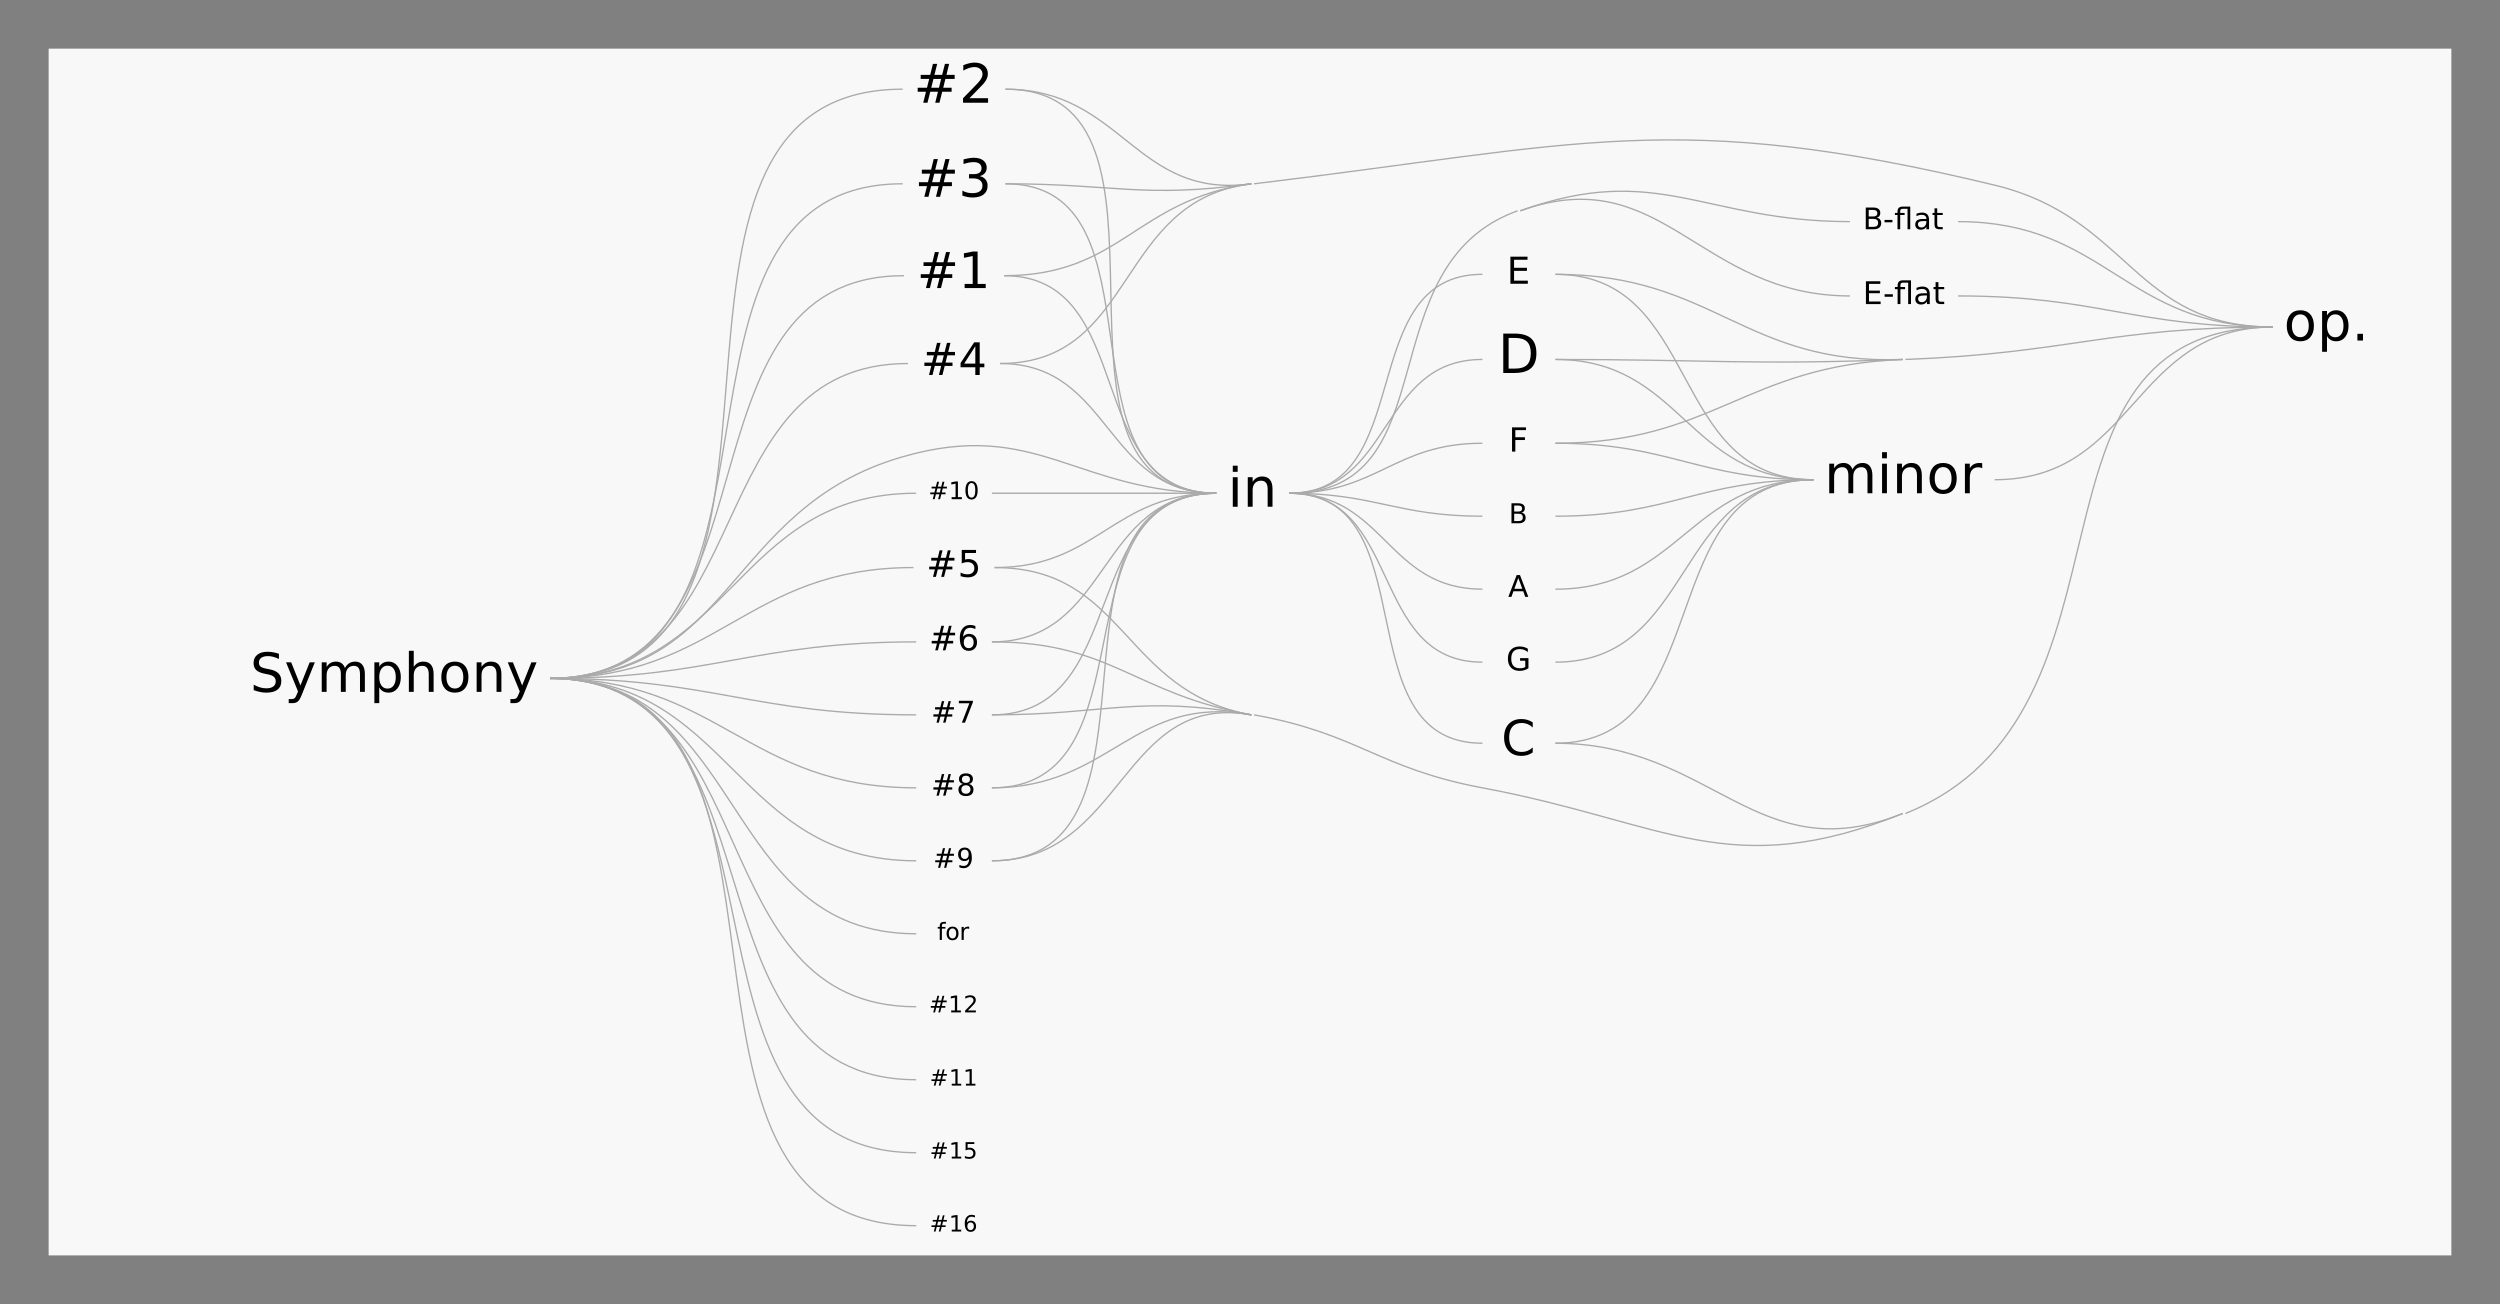 <?xml version="1.0" encoding="UTF-8"?>
<svg xmlns="http://www.w3.org/2000/svg" xmlns:xlink="http://www.w3.org/1999/xlink" width="1850pt" height="965pt" viewBox="0 0 1850 965" version="1.1">
<rect x="0" y="0" width="1850" height="965" fill="#808080" stroke="none"/>
<defs>
<g>
<symbol overflow="visible" id="glyph0-0">
<path style="stroke:none;" d="M 2 7.078 L 2 -28.203 L 22 -28.203 L 22 7.078 Z M 4.234 4.844 L 19.766 4.844 L 19.766 -25.953 L 4.234 -25.953 Z M 4.234 4.844 "/>
</symbol>
<symbol overflow="visible" id="glyph0-1">
<path style="stroke:none;" d="M 21.406 -28.203 L 21.406 -24.359 C 19.906 -25.078 18.488 -25.609 17.156 -25.953 C 15.832 -26.305 14.555 -26.484 13.328 -26.484 C 11.172 -26.484 9.508 -26.066 8.344 -25.234 C 7.188 -24.398 6.609 -23.219 6.609 -21.688 C 6.609 -20.395 6.992 -19.422 7.766 -18.766 C 8.535 -18.109 10.004 -17.578 12.172 -17.172 L 14.547 -16.688 C 17.492 -16.125 19.664 -15.133 21.062 -13.719 C 22.469 -12.312 23.172 -10.422 23.172 -8.047 C 23.172 -5.223 22.223 -3.082 20.328 -1.625 C 18.43 -0.164 15.656 0.562 12 0.562 C 10.613 0.562 9.141 0.406 7.578 0.094 C 6.023 -0.219 4.414 -0.68 2.75 -1.297 L 2.75 -5.359 C 4.352 -4.453 5.922 -3.77 7.453 -3.312 C 8.992 -2.863 10.508 -2.641 12 -2.641 C 14.25 -2.641 15.984 -3.082 17.203 -3.969 C 18.43 -4.852 19.047 -6.113 19.047 -7.75 C 19.047 -9.188 18.602 -10.305 17.719 -11.109 C 16.844 -11.922 15.406 -12.531 13.406 -12.938 L 11 -13.406 C 8.051 -13.988 5.922 -14.906 4.609 -16.156 C 3.297 -17.406 2.641 -19.145 2.641 -21.375 C 2.641 -23.945 3.547 -25.973 5.359 -27.453 C 7.18 -28.941 9.688 -29.688 12.875 -29.688 C 14.238 -29.688 15.629 -29.562 17.047 -29.312 C 18.473 -29.07 19.926 -28.703 21.406 -28.203 Z M 21.406 -28.203 "/>
</symbol>
<symbol overflow="visible" id="glyph0-2">
<path style="stroke:none;" d="M 12.875 2.031 C 11.852 4.633 10.859 6.332 9.891 7.125 C 8.93 7.926 7.645 8.328 6.031 8.328 L 3.172 8.328 L 3.172 5.312 L 5.281 5.312 C 6.27 5.312 7.035 5.078 7.578 4.609 C 8.129 4.141 8.734 3.035 9.391 1.297 L 10.047 -0.359 L 1.188 -21.875 L 5 -21.875 L 11.844 -4.766 L 18.672 -21.875 L 22.484 -21.875 Z M 12.875 2.031 "/>
</symbol>
<symbol overflow="visible" id="glyph0-3">
<path style="stroke:none;" d="M 20.797 -17.672 C 21.703 -19.285 22.781 -20.477 24.031 -21.25 C 25.281 -22.02 26.75 -22.406 28.438 -22.406 C 30.719 -22.406 32.473 -21.609 33.703 -20.016 C 34.941 -18.422 35.562 -16.148 35.562 -13.203 L 35.562 0 L 31.953 0 L 31.953 -13.094 C 31.953 -15.188 31.582 -16.738 30.844 -17.75 C 30.102 -18.77 28.969 -19.281 27.438 -19.281 C 25.582 -19.281 24.113 -18.66 23.031 -17.422 C 21.945 -16.18 21.406 -14.492 21.406 -12.359 L 21.406 0 L 17.797 0 L 17.797 -13.094 C 17.797 -15.195 17.422 -16.754 16.672 -17.766 C 15.93 -18.773 14.789 -19.281 13.25 -19.281 C 11.406 -19.281 9.941 -18.656 8.859 -17.406 C 7.785 -16.164 7.25 -14.484 7.25 -12.359 L 7.25 0 L 3.641 0 L 3.641 -21.875 L 7.25 -21.875 L 7.25 -18.484 C 8.07 -19.816 9.055 -20.801 10.203 -21.438 C 11.348 -22.082 12.707 -22.406 14.281 -22.406 C 15.863 -22.406 17.211 -22 18.328 -21.188 C 19.441 -20.383 20.266 -19.211 20.797 -17.672 Z M 20.797 -17.672 "/>
</symbol>
<symbol overflow="visible" id="glyph0-4">
<path style="stroke:none;" d="M 7.25 -3.281 L 7.25 8.328 L 3.641 8.328 L 3.641 -21.875 L 7.25 -21.875 L 7.25 -18.562 C 8 -19.863 8.953 -20.828 10.109 -21.453 C 11.266 -22.086 12.641 -22.406 14.234 -22.406 C 16.891 -22.406 19.047 -21.348 20.703 -19.234 C 22.367 -17.129 23.203 -14.359 23.203 -10.922 C 23.203 -7.484 22.367 -4.707 20.703 -2.594 C 19.047 -0.488 16.891 0.562 14.234 0.562 C 12.641 0.562 11.266 0.25 10.109 -0.375 C 8.953 -1.008 8 -1.977 7.25 -3.281 Z M 19.469 -10.922 C 19.469 -13.566 18.926 -15.641 17.844 -17.141 C 16.758 -18.641 15.266 -19.391 13.359 -19.391 C 11.461 -19.391 9.969 -18.641 8.875 -17.141 C 7.789 -15.641 7.25 -13.566 7.25 -10.922 C 7.25 -8.273 7.789 -6.195 8.875 -4.688 C 9.969 -3.188 11.461 -2.438 13.359 -2.438 C 15.266 -2.438 16.758 -3.188 17.844 -4.688 C 18.926 -6.195 19.469 -8.273 19.469 -10.922 Z M 19.469 -10.922 "/>
</symbol>
<symbol overflow="visible" id="glyph0-5">
<path style="stroke:none;" d="M 21.953 -13.203 L 21.953 0 L 18.359 0 L 18.359 -13.094 C 18.359 -15.156 17.953 -16.703 17.141 -17.734 C 16.336 -18.766 15.129 -19.281 13.516 -19.281 C 11.578 -19.281 10.047 -18.66 8.922 -17.422 C 7.805 -16.18 7.25 -14.492 7.25 -12.359 L 7.25 0 L 3.641 0 L 3.641 -30.391 L 7.25 -30.391 L 7.25 -18.484 C 8.102 -19.797 9.113 -20.773 10.281 -21.422 C 11.445 -22.078 12.789 -22.406 14.312 -22.406 C 16.832 -22.406 18.734 -21.625 20.016 -20.062 C 21.305 -18.508 21.953 -16.223 21.953 -13.203 Z M 21.953 -13.203 "/>
</symbol>
<symbol overflow="visible" id="glyph0-6">
<path style="stroke:none;" d="M 12.25 -19.359 C 10.32 -19.359 8.797 -18.602 7.672 -17.094 C 6.555 -15.594 6 -13.535 6 -10.922 C 6 -8.305 6.555 -6.242 7.672 -4.734 C 8.785 -3.234 10.312 -2.484 12.25 -2.484 C 14.164 -2.484 15.68 -3.238 16.797 -4.75 C 17.922 -6.258 18.484 -8.316 18.484 -10.922 C 18.484 -13.516 17.922 -15.566 16.797 -17.078 C 15.68 -18.598 14.164 -19.359 12.25 -19.359 Z M 12.25 -22.406 C 15.375 -22.406 17.828 -21.391 19.609 -19.359 C 21.391 -17.328 22.281 -14.516 22.281 -10.922 C 22.281 -7.336 21.391 -4.523 19.609 -2.484 C 17.828 -0.453 15.375 0.562 12.25 0.562 C 9.113 0.562 6.656 -0.453 4.875 -2.484 C 3.094 -4.523 2.203 -7.336 2.203 -10.922 C 2.203 -14.516 3.094 -17.328 4.875 -19.359 C 6.656 -21.391 9.113 -22.406 12.25 -22.406 Z M 12.25 -22.406 "/>
</symbol>
<symbol overflow="visible" id="glyph0-7">
<path style="stroke:none;" d="M 21.953 -13.203 L 21.953 0 L 18.359 0 L 18.359 -13.094 C 18.359 -15.156 17.953 -16.703 17.141 -17.734 C 16.336 -18.766 15.129 -19.281 13.516 -19.281 C 11.578 -19.281 10.047 -18.66 8.922 -17.422 C 7.805 -16.18 7.25 -14.492 7.25 -12.359 L 7.25 0 L 3.641 0 L 3.641 -21.875 L 7.25 -21.875 L 7.25 -18.484 C 8.102 -19.797 9.113 -20.773 10.281 -21.422 C 11.445 -22.078 12.789 -22.406 14.312 -22.406 C 16.832 -22.406 18.734 -21.625 20.016 -20.062 C 21.305 -18.508 21.953 -16.223 21.953 -13.203 Z M 21.953 -13.203 "/>
</symbol>
<symbol overflow="visible" id="glyph0-8">
<path style="stroke:none;" d="M 20.453 -17.594 L 14.766 -17.594 L 13.125 -11.078 L 18.844 -11.078 Z M 17.516 -28.719 L 15.484 -20.609 L 21.188 -20.609 L 23.25 -28.719 L 26.375 -28.719 L 24.359 -20.609 L 30.453 -20.609 L 30.453 -17.594 L 23.594 -17.594 L 22 -11.078 L 28.203 -11.078 L 28.203 -8.094 L 21.234 -8.094 L 19.203 0 L 16.078 0 L 18.094 -8.094 L 12.359 -8.094 L 10.359 0 L 7.203 0 L 9.234 -8.094 L 3.094 -8.094 L 3.094 -11.078 L 9.969 -11.078 L 11.609 -17.594 L 5.312 -17.594 L 5.312 -20.609 L 12.359 -20.609 L 14.359 -28.719 Z M 17.516 -28.719 "/>
</symbol>
<symbol overflow="visible" id="glyph0-9">
<path style="stroke:none;" d="M 7.672 -3.328 L 21.453 -3.328 L 21.453 0 L 2.938 0 L 2.938 -3.328 C 4.426 -4.867 6.461 -6.945 9.047 -9.562 C 11.641 -12.176 13.266 -13.859 13.922 -14.609 C 15.191 -16.023 16.078 -17.223 16.578 -18.203 C 17.078 -19.191 17.328 -20.16 17.328 -21.109 C 17.328 -22.66 16.781 -23.926 15.688 -24.906 C 14.602 -25.883 13.191 -26.375 11.453 -26.375 C 10.211 -26.375 8.906 -26.156 7.531 -25.719 C 6.156 -25.289 4.688 -24.641 3.125 -23.766 L 3.125 -27.75 C 4.719 -28.395 6.203 -28.879 7.578 -29.203 C 8.961 -29.523 10.227 -29.688 11.375 -29.688 C 14.395 -29.688 16.801 -28.93 18.594 -27.422 C 20.395 -25.91 21.297 -23.895 21.297 -21.375 C 21.297 -20.176 21.066 -19.035 20.609 -17.953 C 20.16 -16.879 19.348 -15.613 18.172 -14.156 C 17.836 -13.781 16.797 -12.691 15.047 -10.891 C 13.305 -9.086 10.848 -6.566 7.672 -3.328 Z M 7.672 -3.328 "/>
</symbol>
<symbol overflow="visible" id="glyph0-10">
<path style="stroke:none;" d="M 3.766 -21.875 L 7.359 -21.875 L 7.359 0 L 3.766 0 Z M 3.766 -30.391 L 7.359 -30.391 L 7.359 -25.844 L 3.766 -25.844 Z M 3.766 -30.391 "/>
</symbol>
<symbol overflow="visible" id="glyph0-11">
<path style="stroke:none;" d="M 4.281 -4.969 L 8.406 -4.969 L 8.406 0 L 4.281 0 Z M 4.281 -4.969 "/>
</symbol>
<symbol overflow="visible" id="glyph0-12">
<path style="stroke:none;" d="M 7.875 -25.922 L 7.875 -3.25 L 12.641 -3.25 C 16.66 -3.25 19.602 -4.16 21.469 -5.984 C 23.344 -7.805 24.281 -10.68 24.281 -14.609 C 24.281 -18.516 23.344 -21.375 21.469 -23.188 C 19.602 -25.008 16.66 -25.922 12.641 -25.922 Z M 3.922 -29.156 L 12.031 -29.156 C 17.688 -29.156 21.832 -27.977 24.469 -25.625 C 27.113 -23.281 28.438 -19.609 28.438 -14.609 C 28.438 -9.586 27.109 -5.895 24.453 -3.531 C 21.797 -1.176 17.656 0 12.031 0 L 3.922 0 Z M 3.922 -29.156 "/>
</symbol>
<symbol overflow="visible" id="glyph0-13">
<path style="stroke:none;" d="M 16.453 -18.516 C 16.047 -18.754 15.602 -18.926 15.125 -19.031 C 14.656 -19.145 14.133 -19.203 13.562 -19.203 C 11.531 -19.203 9.969 -18.539 8.875 -17.219 C 7.789 -15.895 7.25 -14 7.25 -11.531 L 7.25 0 L 3.641 0 L 3.641 -21.875 L 7.25 -21.875 L 7.25 -18.484 C 8 -19.805 8.977 -20.789 10.188 -21.438 C 11.406 -22.082 12.879 -22.406 14.609 -22.406 C 14.859 -22.406 15.129 -22.391 15.422 -22.359 C 15.723 -22.328 16.055 -22.273 16.422 -22.203 Z M 16.453 -18.516 "/>
</symbol>
<symbol overflow="visible" id="glyph1-0">
<path style="stroke:none;" d="M 1.938 6.875 L 1.938 -27.422 L 21.375 -27.422 L 21.375 6.875 Z M 4.125 4.703 L 19.219 4.703 L 19.219 -25.234 L 4.125 -25.234 Z M 4.125 4.703 "/>
</symbol>
<symbol overflow="visible" id="glyph1-1">
<path style="stroke:none;" d="M 19.875 -17.109 L 14.359 -17.109 L 12.766 -10.766 L 18.328 -10.766 Z M 17.031 -27.922 L 15.062 -20.031 L 20.609 -20.031 L 22.594 -27.922 L 25.641 -27.922 L 23.688 -20.031 L 29.609 -20.031 L 29.609 -17.109 L 22.938 -17.109 L 21.375 -10.766 L 27.422 -10.766 L 27.422 -7.859 L 20.641 -7.859 L 18.672 0 L 15.625 0 L 17.578 -7.859 L 12.016 -7.859 L 10.062 0 L 7 0 L 8.984 -7.859 L 3 -7.859 L 3 -10.766 L 9.688 -10.766 L 11.281 -17.109 L 5.172 -17.109 L 5.172 -20.031 L 12.016 -20.031 L 13.953 -27.922 Z M 17.031 -27.922 "/>
</symbol>
<symbol overflow="visible" id="glyph1-2">
<path style="stroke:none;" d="M 15.781 -15.281 C 17.613 -14.895 19.047 -14.078 20.078 -12.828 C 21.109 -11.586 21.625 -10.055 21.625 -8.234 C 21.625 -5.441 20.66 -3.281 18.734 -1.75 C 16.816 -0.219 14.086 0.547 10.547 0.547 C 9.348 0.547 8.117 0.426 6.859 0.188 C 5.598 -0.039 4.301 -0.391 2.969 -0.859 L 2.969 -4.562 C 4.031 -3.938 5.191 -3.461 6.453 -3.141 C 7.723 -2.828 9.047 -2.672 10.422 -2.672 C 12.828 -2.672 14.66 -3.145 15.922 -4.094 C 17.18 -5.051 17.812 -6.43 17.812 -8.234 C 17.812 -9.91 17.223 -11.219 16.047 -12.156 C 14.879 -13.102 13.254 -13.578 11.172 -13.578 L 7.859 -13.578 L 7.859 -16.734 L 11.312 -16.734 C 13.195 -16.734 14.641 -17.109 15.641 -17.859 C 16.641 -18.609 17.141 -19.691 17.141 -21.109 C 17.141 -22.566 16.625 -23.688 15.594 -24.469 C 14.562 -25.25 13.086 -25.641 11.172 -25.641 C 10.117 -25.641 8.988 -25.523 7.781 -25.297 C 6.582 -25.066 5.258 -24.711 3.812 -24.234 L 3.812 -27.656 C 5.27 -28.051 6.633 -28.348 7.906 -28.547 C 9.176 -28.754 10.375 -28.859 11.5 -28.859 C 14.414 -28.859 16.723 -28.195 18.422 -26.875 C 20.117 -25.551 20.969 -23.766 20.969 -21.516 C 20.969 -19.941 20.516 -18.613 19.609 -17.531 C 18.711 -16.445 17.438 -15.695 15.781 -15.281 Z M 15.781 -15.281 "/>
</symbol>
<symbol overflow="visible" id="glyph2-0">
<path style="stroke:none;" d="M 1.844 6.562 L 1.844 -26.172 L 20.406 -26.172 L 20.406 6.562 Z M 3.938 4.5 L 18.344 4.5 L 18.344 -24.078 L 3.938 -24.078 Z M 3.938 4.5 "/>
</symbol>
<symbol overflow="visible" id="glyph2-1">
<path style="stroke:none;" d="M 18.969 -16.328 L 13.703 -16.328 L 12.172 -10.281 L 17.484 -10.281 Z M 16.25 -26.641 L 14.375 -19.109 L 19.656 -19.109 L 21.562 -26.641 L 24.469 -26.641 L 22.594 -19.109 L 28.25 -19.109 L 28.25 -16.328 L 21.891 -16.328 L 20.406 -10.281 L 26.172 -10.281 L 26.172 -7.5 L 19.703 -7.5 L 17.812 0 L 14.906 0 L 16.781 -7.5 L 11.469 -7.5 L 9.609 0 L 6.688 0 L 8.578 -7.5 L 2.859 -7.5 L 2.859 -10.281 L 9.234 -10.281 L 10.766 -16.328 L 4.922 -16.328 L 4.922 -19.109 L 11.469 -19.109 L 13.312 -26.641 Z M 16.25 -26.641 "/>
</symbol>
<symbol overflow="visible" id="glyph2-2">
<path style="stroke:none;" d="M 4.609 -3.078 L 10.578 -3.078 L 10.578 -23.719 L 4.078 -22.422 L 4.078 -25.75 L 10.547 -27.047 L 14.203 -27.047 L 14.203 -3.078 L 20.188 -3.078 L 20.188 0 L 4.609 0 Z M 4.609 -3.078 "/>
</symbol>
<symbol overflow="visible" id="glyph3-0">
<path style="stroke:none;" d="M 1.656 5.859 L 1.656 -23.344 L 18.203 -23.344 L 18.203 5.859 Z M 3.516 4.016 L 16.359 4.016 L 16.359 -21.484 L 3.516 -21.484 Z M 3.516 4.016 "/>
</symbol>
<symbol overflow="visible" id="glyph3-1">
<path style="stroke:none;" d="M 16.922 -14.562 L 12.219 -14.562 L 10.859 -9.172 L 15.594 -9.172 Z M 14.5 -23.766 L 12.812 -17.062 L 17.547 -17.062 L 19.234 -23.766 L 21.828 -23.766 L 20.156 -17.062 L 25.203 -17.062 L 25.203 -14.562 L 19.531 -14.562 L 18.203 -9.172 L 23.344 -9.172 L 23.344 -6.688 L 17.578 -6.688 L 15.891 0 L 13.312 0 L 14.969 -6.688 L 10.234 -6.688 L 8.562 0 L 5.969 0 L 7.641 -6.688 L 2.547 -6.688 L 2.547 -9.172 L 8.25 -9.172 L 9.609 -14.562 L 4.391 -14.562 L 4.391 -17.062 L 10.234 -17.062 L 11.875 -23.766 Z M 14.5 -23.766 "/>
</symbol>
<symbol overflow="visible" id="glyph3-2">
<path style="stroke:none;" d="M 12.516 -21.297 L 4.266 -8.406 L 12.516 -8.406 Z M 11.656 -24.141 L 15.766 -24.141 L 15.766 -8.406 L 19.203 -8.406 L 19.203 -5.688 L 15.766 -5.688 L 15.766 0 L 12.516 0 L 12.516 -5.688 L 1.609 -5.688 L 1.609 -8.844 Z M 11.656 -24.141 "/>
</symbol>
<symbol overflow="visible" id="glyph4-0">
<path style="stroke:none;" d="M 1.359 4.828 L 1.359 -19.266 L 15.031 -19.266 L 15.031 4.828 Z M 2.891 3.312 L 13.5 3.312 L 13.5 -17.734 L 2.891 -17.734 Z M 2.891 3.312 "/>
</symbol>
<symbol overflow="visible" id="glyph4-1">
<path style="stroke:none;" d="M 13.969 -12.016 L 10.094 -12.016 L 8.969 -7.562 L 12.875 -7.562 Z M 11.969 -19.609 L 10.578 -14.078 L 14.484 -14.078 L 15.875 -19.609 L 18.016 -19.609 L 16.641 -14.078 L 20.797 -14.078 L 20.797 -12.016 L 16.125 -12.016 L 15.031 -7.562 L 19.266 -7.562 L 19.266 -5.531 L 14.5 -5.531 L 13.109 0 L 10.984 0 L 12.359 -5.531 L 8.453 -5.531 L 7.078 0 L 4.922 0 L 6.312 -5.531 L 2.109 -5.531 L 2.109 -7.562 L 6.812 -7.562 L 7.922 -12.016 L 3.625 -12.016 L 3.625 -14.078 L 8.453 -14.078 L 9.812 -19.609 Z M 11.969 -19.609 "/>
</symbol>
<symbol overflow="visible" id="glyph4-2">
<path style="stroke:none;" d="M 2.953 -19.922 L 13.531 -19.922 L 13.531 -17.656 L 5.422 -17.656 L 5.422 -12.766 C 5.805 -12.898 6.191 -13 6.578 -13.062 C 6.973 -13.133 7.367 -13.172 7.766 -13.172 C 9.992 -13.172 11.754 -12.562 13.047 -11.344 C 14.348 -10.125 15 -8.473 15 -6.391 C 15 -4.242 14.332 -2.578 13 -1.391 C 11.664 -0.203 9.785 0.391 7.359 0.391 C 6.516 0.391 5.66 0.316 4.797 0.172 C 3.93 0.023 3.035 -0.188 2.109 -0.469 L 2.109 -3.172 C 2.91 -2.734 3.738 -2.406 4.594 -2.188 C 5.445 -1.977 6.348 -1.875 7.297 -1.875 C 8.836 -1.875 10.055 -2.281 10.953 -3.094 C 11.848 -3.906 12.297 -5.004 12.297 -6.391 C 12.297 -7.773 11.848 -8.875 10.953 -9.688 C 10.055 -10.5 8.836 -10.906 7.297 -10.906 C 6.578 -10.906 5.859 -10.82 5.141 -10.656 C 4.422 -10.5 3.691 -10.254 2.953 -9.922 Z M 2.953 -19.922 "/>
</symbol>
<symbol overflow="visible" id="glyph5-0">
<path style="stroke:none;" d="M 1.266 4.484 L 1.266 -17.859 L 13.922 -17.859 L 13.922 4.484 Z M 2.688 3.062 L 12.516 3.062 L 12.516 -16.438 L 2.688 -16.438 Z M 2.688 3.062 "/>
</symbol>
<symbol overflow="visible" id="glyph5-1">
<path style="stroke:none;" d="M 12.953 -11.141 L 9.344 -11.141 L 8.312 -7.016 L 11.938 -7.016 Z M 11.094 -18.188 L 9.812 -13.047 L 13.422 -13.047 L 14.719 -18.188 L 16.703 -18.188 L 15.422 -13.047 L 19.281 -13.047 L 19.281 -11.141 L 14.938 -11.141 L 13.922 -7.016 L 17.859 -7.016 L 17.859 -5.125 L 13.438 -5.125 L 12.156 0 L 10.172 0 L 11.453 -5.125 L 7.828 -5.125 L 6.547 0 L 4.562 0 L 5.844 -5.125 L 1.953 -5.125 L 1.953 -7.016 L 6.312 -7.016 L 7.344 -11.141 L 3.359 -11.141 L 3.359 -13.047 L 7.828 -13.047 L 9.094 -18.188 Z M 11.094 -18.188 "/>
</symbol>
<symbol overflow="visible" id="glyph5-2">
<path style="stroke:none;" d="M 8.359 -10.234 C 7.234 -10.234 6.344 -9.848 5.688 -9.078 C 5.039 -8.305 4.719 -7.254 4.719 -5.922 C 4.719 -4.598 5.039 -3.551 5.688 -2.781 C 6.344 -2.008 7.234 -1.625 8.359 -1.625 C 9.484 -1.625 10.375 -2.008 11.031 -2.781 C 11.688 -3.551 12.016 -4.598 12.016 -5.922 C 12.016 -7.254 11.688 -8.305 11.031 -9.078 C 10.375 -9.848 9.484 -10.234 8.359 -10.234 Z M 13.312 -18.062 L 13.312 -15.781 C 12.688 -16.07 12.055 -16.297 11.422 -16.453 C 10.785 -16.617 10.148 -16.703 9.516 -16.703 C 7.867 -16.703 6.609 -16.145 5.734 -15.031 C 4.867 -13.914 4.375 -12.234 4.25 -9.984 C 4.738 -10.703 5.348 -11.25 6.078 -11.625 C 6.816 -12.008 7.629 -12.203 8.516 -12.203 C 10.367 -12.203 11.832 -11.641 12.906 -10.516 C 13.977 -9.391 14.516 -7.859 14.516 -5.922 C 14.516 -4.023 13.953 -2.504 12.828 -1.359 C 11.711 -0.211 10.223 0.359 8.359 0.359 C 6.223 0.359 4.586 -0.457 3.453 -2.094 C 2.328 -3.727 1.766 -6.102 1.766 -9.219 C 1.766 -12.133 2.457 -14.457 3.844 -16.188 C 5.227 -17.926 7.086 -18.797 9.422 -18.797 C 10.047 -18.797 10.676 -18.734 11.312 -18.609 C 11.957 -18.484 12.625 -18.301 13.312 -18.062 Z M 13.312 -18.062 "/>
</symbol>
<symbol overflow="visible" id="glyph6-0">
<path style="stroke:none;" d="M 1.109 3.922 L 1.109 -15.672 L 12.219 -15.672 L 12.219 3.922 Z M 2.359 2.688 L 10.984 2.688 L 10.984 -14.422 L 2.359 -14.422 Z M 2.359 2.688 "/>
</symbol>
<symbol overflow="visible" id="glyph6-1">
<path style="stroke:none;" d="M 11.359 -9.781 L 8.203 -9.781 L 7.297 -6.156 L 10.469 -6.156 Z M 9.734 -15.953 L 8.609 -11.453 L 11.766 -11.453 L 12.906 -15.953 L 14.641 -15.953 L 13.531 -11.453 L 16.906 -11.453 L 16.906 -9.781 L 13.109 -9.781 L 12.219 -6.156 L 15.672 -6.156 L 15.672 -4.484 L 11.797 -4.484 L 10.672 0 L 8.922 0 L 10.047 -4.484 L 6.875 -4.484 L 5.75 0 L 4 0 L 5.125 -4.484 L 1.719 -4.484 L 1.719 -6.156 L 5.531 -6.156 L 6.438 -9.781 L 2.953 -9.781 L 2.953 -11.453 L 6.875 -11.453 L 7.969 -15.953 Z M 9.734 -15.953 "/>
</symbol>
<symbol overflow="visible" id="glyph6-2">
<path style="stroke:none;" d="M 1.828 -16.203 L 12.234 -16.203 L 12.234 -15.266 L 6.359 0 L 4.062 0 L 9.594 -14.359 L 1.828 -14.359 Z M 1.828 -16.203 "/>
</symbol>
<symbol overflow="visible" id="glyph6-3">
<path style="stroke:none;" d="M 7.062 -7.688 C 6.02 -7.688 5.195 -7.406 4.594 -6.844 C 4 -6.289 3.703 -5.531 3.703 -4.562 C 3.703 -3.582 4 -2.812 4.594 -2.25 C 5.195 -1.695 6.02 -1.422 7.062 -1.422 C 8.102 -1.422 8.922 -1.703 9.516 -2.266 C 10.117 -2.828 10.422 -3.594 10.422 -4.562 C 10.422 -5.531 10.125 -6.289 9.531 -6.844 C 8.938 -7.406 8.113 -7.688 7.062 -7.688 Z M 4.875 -8.625 C 3.926 -8.852 3.191 -9.289 2.672 -9.938 C 2.148 -10.582 1.891 -11.367 1.891 -12.297 C 1.891 -13.586 2.348 -14.609 3.266 -15.359 C 4.191 -16.109 5.457 -16.484 7.062 -16.484 C 8.676 -16.484 9.941 -16.109 10.859 -15.359 C 11.773 -14.609 12.234 -13.586 12.234 -12.297 C 12.234 -11.367 11.973 -10.582 11.453 -9.938 C 10.93 -9.289 10.203 -8.852 9.266 -8.625 C 10.316 -8.375 11.141 -7.891 11.734 -7.172 C 12.328 -6.461 12.625 -5.594 12.625 -4.562 C 12.625 -2.988 12.145 -1.781 11.188 -0.938 C 10.227 -0.102 8.852 0.312 7.062 0.312 C 5.281 0.312 3.91 -0.102 2.953 -0.938 C 1.992 -1.781 1.516 -2.988 1.516 -4.562 C 1.516 -5.594 1.805 -6.461 2.391 -7.172 C 2.984 -7.891 3.812 -8.375 4.875 -8.625 Z M 4.062 -12.078 C 4.062 -11.242 4.32 -10.594 4.844 -10.125 C 5.375 -9.656 6.113 -9.422 7.062 -9.422 C 8 -9.422 8.734 -9.656 9.266 -10.125 C 9.797 -10.594 10.062 -11.242 10.062 -12.078 C 10.062 -12.922 9.797 -13.578 9.266 -14.047 C 8.734 -14.516 8 -14.75 7.062 -14.75 C 6.113 -14.75 5.375 -14.516 4.844 -14.047 C 4.32 -13.578 4.062 -12.922 4.062 -12.078 Z M 4.062 -12.078 "/>
</symbol>
<symbol overflow="visible" id="glyph7-0">
<path style="stroke:none;" d="M 1 3.578 L 1 -14.25 L 11.109 -14.25 L 11.109 3.578 Z M 2.141 2.453 L 9.984 2.453 L 9.984 -13.125 L 2.141 -13.125 Z M 2.141 2.453 "/>
</symbol>
<symbol overflow="visible" id="glyph7-1">
<path style="stroke:none;" d="M 10.344 -8.891 L 7.469 -8.891 L 6.641 -5.594 L 9.531 -5.594 Z M 8.859 -14.516 L 7.828 -10.422 L 10.719 -10.422 L 11.75 -14.516 L 13.328 -14.516 L 12.312 -10.422 L 15.391 -10.422 L 15.391 -8.891 L 11.922 -8.891 L 11.109 -5.594 L 14.25 -5.594 L 14.25 -4.094 L 10.734 -4.094 L 9.703 0 L 8.125 0 L 9.141 -4.094 L 6.25 -4.094 L 5.234 0 L 3.641 0 L 4.672 -4.094 L 1.562 -4.094 L 1.562 -5.594 L 5.031 -5.594 L 5.859 -8.891 L 2.688 -8.891 L 2.688 -10.422 L 6.25 -10.422 L 7.25 -14.516 Z M 8.859 -14.516 "/>
</symbol>
<symbol overflow="visible" id="glyph7-2">
<path style="stroke:none;" d="M 2.219 -0.312 L 2.219 -2.125 C 2.719 -1.883 3.223 -1.703 3.734 -1.578 C 4.254 -1.453 4.758 -1.391 5.25 -1.391 C 6.57 -1.391 7.578 -1.832 8.266 -2.719 C 8.961 -3.602 9.359 -4.945 9.453 -6.75 C 9.078 -6.188 8.594 -5.754 8 -5.453 C 7.414 -5.148 6.77 -5 6.062 -5 C 4.582 -5 3.414 -5.441 2.562 -6.328 C 1.707 -7.223 1.281 -8.441 1.281 -9.984 C 1.281 -11.504 1.723 -12.719 2.609 -13.625 C 3.504 -14.539 4.695 -15 6.188 -15 C 7.895 -15 9.195 -14.348 10.094 -13.047 C 10.988 -11.742 11.438 -9.848 11.438 -7.359 C 11.438 -5.035 10.883 -3.18 9.781 -1.797 C 8.688 -0.41 7.207 0.281 5.344 0.281 C 4.844 0.281 4.332 0.227 3.812 0.125 C 3.301 0.031 2.77 -0.113 2.219 -0.312 Z M 6.188 -6.562 C 7.082 -6.562 7.789 -6.863 8.312 -7.469 C 8.844 -8.082 9.109 -8.922 9.109 -9.984 C 9.109 -11.047 8.844 -11.883 8.312 -12.5 C 7.789 -13.113 7.082 -13.422 6.188 -13.422 C 5.289 -13.422 4.582 -13.113 4.062 -12.5 C 3.539 -11.883 3.281 -11.047 3.281 -9.984 C 3.281 -8.922 3.539 -8.082 4.062 -7.469 C 4.582 -6.863 5.289 -6.562 6.188 -6.562 Z M 6.188 -6.562 "/>
</symbol>
<symbol overflow="visible" id="glyph8-0">
<path style="stroke:none;" d="M 0.891 3.188 L 0.891 -12.688 L 9.891 -12.688 L 9.891 3.188 Z M 1.906 2.188 L 8.891 2.188 L 8.891 -11.688 L 1.906 -11.688 Z M 1.906 2.188 "/>
</symbol>
<symbol overflow="visible" id="glyph8-1">
<path style="stroke:none;" d="M 9.203 -7.922 L 6.641 -7.922 L 5.906 -4.984 L 8.484 -4.984 Z M 7.891 -12.922 L 6.969 -9.266 L 9.531 -9.266 L 10.453 -12.922 L 11.859 -12.922 L 10.953 -9.266 L 13.703 -9.266 L 13.703 -7.922 L 10.625 -7.922 L 9.891 -4.984 L 12.688 -4.984 L 12.688 -3.641 L 9.547 -3.641 L 8.641 0 L 7.234 0 L 8.141 -3.641 L 5.562 -3.641 L 4.656 0 L 3.25 0 L 4.156 -3.641 L 1.391 -3.641 L 1.391 -4.984 L 4.484 -4.984 L 5.219 -7.922 L 2.391 -7.922 L 2.391 -9.266 L 5.562 -9.266 L 6.453 -12.922 Z M 7.891 -12.922 "/>
</symbol>
<symbol overflow="visible" id="glyph8-2">
<path style="stroke:none;" d="M 2.234 -1.5 L 5.141 -1.5 L 5.141 -11.5 L 1.984 -10.875 L 1.984 -12.484 L 5.109 -13.125 L 6.891 -13.125 L 6.891 -1.5 L 9.797 -1.5 L 9.797 0 L 2.234 0 Z M 2.234 -1.5 "/>
</symbol>
<symbol overflow="visible" id="glyph8-3">
<path style="stroke:none;" d="M 5.719 -11.953 C 4.801 -11.953 4.113 -11.5 3.656 -10.594 C 3.195 -9.695 2.969 -8.348 2.969 -6.547 C 2.969 -4.742 3.195 -3.395 3.656 -2.5 C 4.113 -1.602 4.801 -1.156 5.719 -1.156 C 6.645 -1.156 7.336 -1.602 7.797 -2.5 C 8.254 -3.395 8.484 -4.742 8.484 -6.547 C 8.484 -8.348 8.254 -9.695 7.797 -10.594 C 7.336 -11.5 6.645 -11.953 5.719 -11.953 Z M 5.719 -13.359 C 7.188 -13.359 8.305 -12.773 9.078 -11.609 C 9.859 -10.453 10.25 -8.766 10.25 -6.547 C 10.25 -4.336 9.859 -2.648 9.078 -1.484 C 8.305 -0.328 7.188 0.25 5.719 0.25 C 4.25 0.25 3.125 -0.328 2.344 -1.484 C 1.57 -2.648 1.188 -4.336 1.188 -6.547 C 1.188 -8.766 1.57 -10.453 2.344 -11.609 C 3.125 -12.773 4.25 -13.359 5.719 -13.359 Z M 5.719 -13.359 "/>
</symbol>
<symbol overflow="visible" id="glyph9-0">
<path style="stroke:none;" d="M 0.875 3.109 L 0.875 -12.391 L 9.656 -12.391 L 9.656 3.109 Z M 1.859 2.125 L 8.672 2.125 L 8.672 -11.391 L 1.859 -11.391 Z M 1.859 2.125 "/>
</symbol>
<symbol overflow="visible" id="glyph9-1">
<path style="stroke:none;" d="M 6.516 -13.344 L 6.516 -12.031 L 5.016 -12.031 C 4.441 -12.031 4.047 -11.914 3.828 -11.688 C 3.609 -11.457 3.5 -11.047 3.5 -10.453 L 3.5 -9.609 L 6.094 -9.609 L 6.094 -8.375 L 3.5 -8.375 L 3.5 0 L 1.906 0 L 1.906 -8.375 L 0.406 -8.375 L 0.406 -9.609 L 1.906 -9.609 L 1.906 -10.266 C 1.906 -11.336 2.156 -12.117 2.656 -12.609 C 3.156 -13.098 3.945 -13.344 5.031 -13.344 Z M 6.516 -13.344 "/>
</symbol>
<symbol overflow="visible" id="glyph9-2">
<path style="stroke:none;" d="M 5.375 -8.5 C 4.531 -8.5 3.859 -8.164 3.359 -7.5 C 2.867 -6.844 2.625 -5.941 2.625 -4.797 C 2.625 -3.641 2.867 -2.734 3.359 -2.078 C 3.848 -1.422 4.52 -1.094 5.375 -1.094 C 6.219 -1.094 6.883 -1.422 7.375 -2.078 C 7.863 -2.742 8.109 -3.648 8.109 -4.797 C 8.109 -5.93 7.863 -6.832 7.375 -7.5 C 6.883 -8.164 6.219 -8.5 5.375 -8.5 Z M 5.375 -9.844 C 6.75 -9.844 7.828 -9.395 8.609 -8.5 C 9.391 -7.602 9.781 -6.367 9.781 -4.797 C 9.781 -3.223 9.391 -1.988 8.609 -1.094 C 7.828 -0.195 6.75 0.25 5.375 0.25 C 4 0.25 2.922 -0.195 2.141 -1.094 C 1.359 -1.988 0.969 -3.223 0.969 -4.797 C 0.969 -6.367 1.359 -7.602 2.141 -8.5 C 2.922 -9.395 4 -9.844 5.375 -9.844 Z M 5.375 -9.844 "/>
</symbol>
<symbol overflow="visible" id="glyph9-3">
<path style="stroke:none;" d="M 7.219 -8.125 C 7.039 -8.227 6.848 -8.301 6.641 -8.344 C 6.43 -8.395 6.203 -8.422 5.953 -8.422 C 5.055 -8.422 4.367 -8.129 3.891 -7.547 C 3.422 -6.973 3.188 -6.145 3.188 -5.062 L 3.188 0 L 1.594 0 L 1.594 -9.609 L 3.188 -9.609 L 3.188 -8.109 C 3.508 -8.691 3.938 -9.125 4.469 -9.406 C 5.008 -9.695 5.66 -9.844 6.422 -9.844 C 6.523 -9.844 6.641 -9.832 6.766 -9.812 C 6.898 -9.801 7.051 -9.781 7.219 -9.75 Z M 7.219 -8.125 "/>
</symbol>
<symbol overflow="visible" id="glyph10-0">
<path style="stroke:none;" d="M 0.859 3.031 L 0.859 -12.062 L 9.406 -12.062 L 9.406 3.031 Z M 1.812 2.078 L 8.453 2.078 L 8.453 -11.109 L 1.812 -11.109 Z M 1.812 2.078 "/>
</symbol>
<symbol overflow="visible" id="glyph10-1">
<path style="stroke:none;" d="M 8.75 -7.531 L 6.312 -7.531 L 5.609 -4.734 L 8.062 -4.734 Z M 7.5 -12.281 L 6.625 -8.812 L 9.062 -8.812 L 9.938 -12.281 L 11.281 -12.281 L 10.422 -8.812 L 13.031 -8.812 L 13.031 -7.531 L 10.094 -7.531 L 9.406 -4.734 L 12.062 -4.734 L 12.062 -3.453 L 9.078 -3.453 L 8.219 0 L 6.875 0 L 7.734 -3.453 L 5.281 -3.453 L 4.422 0 L 3.078 0 L 3.953 -3.453 L 1.312 -3.453 L 1.312 -4.734 L 4.266 -4.734 L 4.969 -7.531 L 2.266 -7.531 L 2.266 -8.812 L 5.281 -8.812 L 6.141 -12.281 Z M 7.5 -12.281 "/>
</symbol>
<symbol overflow="visible" id="glyph10-2">
<path style="stroke:none;" d="M 2.125 -1.422 L 4.875 -1.422 L 4.875 -10.938 L 1.875 -10.328 L 1.875 -11.875 L 4.859 -12.469 L 6.547 -12.469 L 6.547 -1.422 L 9.312 -1.422 L 9.312 0 L 2.125 0 Z M 2.125 -1.422 "/>
</symbol>
<symbol overflow="visible" id="glyph10-3">
<path style="stroke:none;" d="M 3.281 -1.422 L 9.172 -1.422 L 9.172 0 L 1.25 0 L 1.25 -1.422 C 1.895 -2.086 2.77 -2.977 3.875 -4.094 C 4.977 -5.207 5.672 -5.926 5.953 -6.25 C 6.492 -6.852 6.867 -7.363 7.078 -7.781 C 7.297 -8.207 7.406 -8.625 7.406 -9.031 C 7.406 -9.695 7.172 -10.238 6.703 -10.656 C 6.242 -11.07 5.641 -11.281 4.891 -11.281 C 4.367 -11.281 3.812 -11.188 3.219 -11 C 2.633 -10.82 2.008 -10.547 1.344 -10.172 L 1.344 -11.875 C 2.02 -12.145 2.648 -12.348 3.234 -12.484 C 3.828 -12.629 4.367 -12.703 4.859 -12.703 C 6.148 -12.703 7.18 -12.379 7.953 -11.734 C 8.723 -11.086 9.109 -10.223 9.109 -9.141 C 9.109 -8.629 9.008 -8.145 8.812 -7.688 C 8.625 -7.227 8.273 -6.688 7.766 -6.062 C 7.629 -5.895 7.188 -5.426 6.438 -4.656 C 5.695 -3.883 4.645 -2.805 3.281 -1.422 Z M 3.281 -1.422 "/>
</symbol>
<symbol overflow="visible" id="glyph11-0">
<path style="stroke:none;" d="M 0.828 2.953 L 0.828 -11.75 L 9.172 -11.75 L 9.172 2.953 Z M 1.766 2.016 L 8.234 2.016 L 8.234 -10.812 L 1.766 -10.812 Z M 1.766 2.016 "/>
</symbol>
<symbol overflow="visible" id="glyph11-1">
<path style="stroke:none;" d="M 8.516 -7.328 L 6.156 -7.328 L 5.469 -4.609 L 7.859 -4.609 Z M 7.297 -11.969 L 6.453 -8.594 L 8.828 -8.594 L 9.688 -11.969 L 10.984 -11.969 L 10.156 -8.594 L 12.688 -8.594 L 12.688 -7.328 L 9.828 -7.328 L 9.172 -4.609 L 11.75 -4.609 L 11.75 -3.375 L 8.844 -3.375 L 8 0 L 6.703 0 L 7.531 -3.375 L 5.156 -3.375 L 4.312 0 L 3 0 L 3.844 -3.375 L 1.281 -3.375 L 1.281 -4.609 L 4.156 -4.609 L 4.828 -7.328 L 2.219 -7.328 L 2.219 -8.594 L 5.156 -8.594 L 5.984 -11.969 Z M 7.297 -11.969 "/>
</symbol>
<symbol overflow="visible" id="glyph11-2">
<path style="stroke:none;" d="M 2.062 -1.391 L 4.75 -1.391 L 4.75 -10.656 L 1.828 -10.062 L 1.828 -11.562 L 4.734 -12.156 L 6.375 -12.156 L 6.375 -1.391 L 9.062 -1.391 L 9.062 0 L 2.062 0 Z M 2.062 -1.391 "/>
</symbol>
<symbol overflow="visible" id="glyph11-3">
<path style="stroke:none;" d="M 1.797 -12.156 L 8.25 -12.156 L 8.25 -10.766 L 3.312 -10.766 L 3.312 -7.797 C 3.539 -7.867 3.773 -7.926 4.016 -7.969 C 4.254 -8.008 4.492 -8.031 4.734 -8.031 C 6.086 -8.031 7.16 -7.656 7.953 -6.906 C 8.754 -6.164 9.156 -5.164 9.156 -3.906 C 9.156 -2.594 8.742 -1.57 7.922 -0.844 C 7.109 -0.125 5.961 0.234 4.484 0.234 C 3.973 0.234 3.453 0.188 2.922 0.094 C 2.398 0.008 1.852 -0.113 1.281 -0.281 L 1.281 -1.938 C 1.77 -1.664 2.273 -1.461 2.797 -1.328 C 3.316 -1.203 3.867 -1.141 4.453 -1.141 C 5.391 -1.141 6.129 -1.383 6.672 -1.875 C 7.223 -2.375 7.5 -3.051 7.5 -3.906 C 7.5 -4.75 7.223 -5.414 6.672 -5.906 C 6.129 -6.406 5.391 -6.656 4.453 -6.656 C 4.016 -6.656 3.578 -6.602 3.141 -6.5 C 2.703 -6.406 2.254 -6.254 1.797 -6.047 Z M 1.797 -12.156 "/>
</symbol>
<symbol overflow="visible" id="glyph11-4">
<path style="stroke:none;" d="M 5.5 -6.734 C 4.758 -6.734 4.172 -6.477 3.734 -5.969 C 3.305 -5.469 3.094 -4.781 3.094 -3.906 C 3.094 -3.031 3.305 -2.336 3.734 -1.828 C 4.172 -1.316 4.758 -1.062 5.5 -1.062 C 6.238 -1.062 6.82 -1.316 7.25 -1.828 C 7.688 -2.336 7.906 -3.031 7.906 -3.906 C 7.906 -4.781 7.688 -5.469 7.25 -5.969 C 6.82 -6.477 6.238 -6.734 5.5 -6.734 Z M 8.766 -11.891 L 8.766 -10.391 C 8.359 -10.586 7.941 -10.734 7.516 -10.828 C 7.098 -10.93 6.68 -10.984 6.266 -10.984 C 5.18 -10.984 4.352 -10.617 3.781 -9.891 C 3.207 -9.16 2.879 -8.051 2.797 -6.562 C 3.117 -7.039 3.52 -7.406 4 -7.656 C 4.488 -7.906 5.02 -8.031 5.594 -8.031 C 6.82 -8.031 7.789 -7.66 8.5 -6.922 C 9.207 -6.18 9.562 -5.176 9.562 -3.906 C 9.562 -2.656 9.191 -1.648 8.453 -0.891 C 7.711 -0.141 6.727 0.234 5.5 0.234 C 4.094 0.234 3.02 -0.301 2.281 -1.375 C 1.539 -2.457 1.172 -4.02 1.172 -6.062 C 1.172 -7.988 1.625 -9.52 2.531 -10.656 C 3.445 -11.801 4.672 -12.375 6.203 -12.375 C 6.617 -12.375 7.035 -12.332 7.453 -12.25 C 7.867 -12.164 8.305 -12.047 8.766 -11.891 Z M 8.766 -11.891 "/>
</symbol>
<symbol overflow="visible" id="glyph12-0">
<path style="stroke:none;" d="M 1.797 6.375 L 1.797 -25.422 L 19.828 -25.422 L 19.828 6.375 Z M 3.828 4.359 L 17.812 4.359 L 17.812 -23.406 L 3.828 -23.406 Z M 3.828 4.359 "/>
</symbol>
<symbol overflow="visible" id="glyph12-1">
<path style="stroke:none;" d="M 23.219 -24.266 L 23.219 -20.516 C 22.031 -21.629 20.754 -22.461 19.391 -23.016 C 18.035 -23.566 16.598 -23.844 15.078 -23.844 C 12.066 -23.844 9.766 -22.922 8.172 -21.078 C 6.578 -19.242 5.781 -16.594 5.781 -13.125 C 5.781 -9.656 6.578 -7 8.172 -5.156 C 9.766 -3.32 12.066 -2.406 15.078 -2.406 C 16.598 -2.406 18.035 -2.68 19.391 -3.234 C 20.754 -3.785 22.031 -4.617 23.219 -5.734 L 23.219 -2.031 C 21.977 -1.176 20.66 -0.535 19.266 -0.109 C 17.879 0.305 16.41 0.516 14.859 0.516 C 10.879 0.516 7.742 -0.703 5.453 -3.141 C 3.172 -5.578 2.031 -8.906 2.031 -13.125 C 2.031 -17.344 3.172 -20.672 5.453 -23.109 C 7.742 -25.547 10.879 -26.766 14.859 -26.766 C 16.43 -26.766 17.91 -26.555 19.297 -26.141 C 20.691 -25.723 22 -25.098 23.219 -24.266 Z M 23.219 -24.266 "/>
</symbol>
<symbol overflow="visible" id="glyph13-0">
<path style="stroke:none;" d="M 1.375 4.859 L 1.375 -19.375 L 15.109 -19.375 L 15.109 4.859 Z M 2.906 3.328 L 13.578 3.328 L 13.578 -17.828 L 2.906 -17.828 Z M 2.906 3.328 "/>
</symbol>
<symbol overflow="visible" id="glyph13-1">
<path style="stroke:none;" d="M 2.703 -20.031 L 15.359 -20.031 L 15.359 -17.75 L 5.406 -17.75 L 5.406 -11.812 L 14.938 -11.812 L 14.938 -9.531 L 5.406 -9.531 L 5.406 -2.281 L 15.594 -2.281 L 15.594 0 L 2.703 0 Z M 2.703 -20.031 "/>
</symbol>
<symbol overflow="visible" id="glyph14-0">
<path style="stroke:none;" d="M 1.016 3.594 L 1.016 -14.312 L 11.156 -14.312 L 11.156 3.594 Z M 2.156 2.453 L 10.031 2.453 L 10.031 -13.172 L 2.156 -13.172 Z M 2.156 2.453 "/>
</symbol>
<symbol overflow="visible" id="glyph14-1">
<path style="stroke:none;" d="M 4 -7.062 L 4 -1.641 L 7.203 -1.641 C 8.285 -1.641 9.082 -1.863 9.594 -2.312 C 10.113 -2.758 10.375 -3.441 10.375 -4.359 C 10.375 -5.285 10.113 -5.969 9.594 -6.406 C 9.082 -6.844 8.285 -7.062 7.203 -7.062 Z M 4 -13.156 L 4 -8.688 L 6.953 -8.688 C 7.93 -8.688 8.66 -8.867 9.141 -9.234 C 9.617 -9.609 9.859 -10.172 9.859 -10.922 C 9.859 -11.672 9.617 -12.227 9.141 -12.594 C 8.66 -12.969 7.93 -13.156 6.953 -13.156 Z M 1.984 -14.797 L 7.109 -14.797 C 8.629 -14.797 9.801 -14.477 10.625 -13.844 C 11.457 -13.207 11.875 -12.305 11.875 -11.141 C 11.875 -10.234 11.66 -9.508 11.234 -8.969 C 10.816 -8.438 10.195 -8.109 9.375 -7.984 C 10.363 -7.766 11.129 -7.32 11.672 -6.656 C 12.211 -5.988 12.484 -5.148 12.484 -4.141 C 12.484 -2.816 12.035 -1.797 11.141 -1.078 C 10.242 -0.359 8.961 0 7.297 0 L 1.984 0 Z M 1.984 -14.797 "/>
</symbol>
<symbol overflow="visible" id="glyph15-0">
<path style="stroke:none;" d="M 1.219 4.344 L 1.219 -17.344 L 13.516 -17.344 L 13.516 4.344 Z M 2.609 2.984 L 12.156 2.984 L 12.156 -15.953 L 2.609 -15.953 Z M 2.609 2.984 "/>
</symbol>
<symbol overflow="visible" id="glyph15-1">
<path style="stroke:none;" d="M 2.406 -17.922 L 12.719 -17.922 L 12.719 -15.891 L 4.844 -15.891 L 4.844 -10.609 L 11.953 -10.609 L 11.953 -8.562 L 4.844 -8.562 L 4.844 0 L 2.406 0 Z M 2.406 -17.922 "/>
</symbol>
<symbol overflow="visible" id="glyph16-0">
<path style="stroke:none;" d="M 1.094 3.906 L 1.094 -15.578 L 12.141 -15.578 L 12.141 3.906 Z M 2.344 2.672 L 10.922 2.672 L 10.922 -14.344 L 2.344 -14.344 Z M 2.344 2.672 "/>
</symbol>
<symbol overflow="visible" id="glyph16-1">
<path style="stroke:none;" d="M 4.344 -7.688 L 4.344 -1.797 L 7.844 -1.797 C 9.008 -1.797 9.875 -2.035 10.438 -2.516 C 11.008 -3.004 11.297 -3.75 11.297 -4.75 C 11.297 -5.75 11.008 -6.488 10.438 -6.969 C 9.875 -7.445 9.008 -7.688 7.844 -7.688 Z M 4.344 -14.312 L 4.344 -9.469 L 7.578 -9.469 C 8.641 -9.469 9.43 -9.664 9.953 -10.062 C 10.473 -10.457 10.734 -11.066 10.734 -11.891 C 10.734 -12.703 10.473 -13.305 9.953 -13.703 C 9.43 -14.109 8.641 -14.312 7.578 -14.312 Z M 2.172 -16.109 L 7.734 -16.109 C 9.398 -16.109 10.68 -15.758 11.578 -15.062 C 12.473 -14.375 12.922 -13.395 12.922 -12.125 C 12.922 -11.133 12.691 -10.348 12.234 -9.766 C 11.773 -9.191 11.098 -8.832 10.203 -8.688 C 11.273 -8.457 12.109 -7.977 12.703 -7.25 C 13.297 -6.52 13.594 -5.609 13.594 -4.516 C 13.594 -3.078 13.102 -1.961 12.125 -1.172 C 11.145 -0.391 9.754 0 7.953 0 L 2.172 0 Z M 2.172 -16.109 "/>
</symbol>
<symbol overflow="visible" id="glyph16-2">
<path style="stroke:none;" d="M 1.078 -6.938 L 6.891 -6.938 L 6.891 -5.172 L 1.078 -5.172 Z M 1.078 -6.938 "/>
</symbol>
<symbol overflow="visible" id="glyph16-3">
<path style="stroke:none;" d="M 7.578 -6.078 C 5.973 -6.078 4.859 -5.891 4.234 -5.516 C 3.617 -5.148 3.312 -4.523 3.312 -3.641 C 3.312 -2.941 3.539 -2.383 4 -1.969 C 4.469 -1.551 5.102 -1.344 5.906 -1.344 C 7 -1.344 7.879 -1.734 8.547 -2.516 C 9.211 -3.297 9.547 -4.332 9.547 -5.625 L 9.547 -6.078 Z M 11.531 -6.891 L 11.531 0 L 9.547 0 L 9.547 -1.828 C 9.098 -1.098 8.535 -0.555 7.859 -0.203 C 7.18 0.141 6.352 0.312 5.375 0.312 C 4.133 0.312 3.148 -0.031 2.422 -0.719 C 1.691 -1.414 1.328 -2.348 1.328 -3.516 C 1.328 -4.879 1.781 -5.906 2.688 -6.594 C 3.602 -7.281 4.961 -7.625 6.766 -7.625 L 9.547 -7.625 L 9.547 -7.828 C 9.547 -8.734 9.242 -9.438 8.641 -9.938 C 8.047 -10.438 7.203 -10.688 6.109 -10.688 C 5.422 -10.688 4.75 -10.602 4.094 -10.438 C 3.445 -10.27 2.82 -10.023 2.219 -9.703 L 2.219 -11.531 C 2.938 -11.812 3.633 -12.02 4.312 -12.156 C 5 -12.301 5.672 -12.375 6.328 -12.375 C 8.066 -12.375 9.367 -11.922 10.234 -11.016 C 11.098 -10.109 11.531 -8.734 11.531 -6.891 Z M 11.531 -6.891 "/>
</symbol>
<symbol overflow="visible" id="glyph16-4">
<path style="stroke:none;" d="M 4.047 -15.516 L 4.047 -12.078 L 8.141 -12.078 L 8.141 -10.547 L 4.047 -10.547 L 4.047 -3.984 C 4.047 -2.992 4.18 -2.359 4.453 -2.078 C 4.723 -1.797 5.27 -1.656 6.094 -1.656 L 8.141 -1.656 L 8.141 0 L 6.094 0 C 4.562 0 3.504 -0.285 2.922 -0.859 C 2.336 -1.43 2.047 -2.473 2.047 -3.984 L 2.047 -10.547 L 0.594 -10.547 L 0.594 -12.078 L 2.047 -12.078 L 2.047 -15.516 Z M 4.047 -15.516 "/>
</symbol>
<symbol overflow="visible" id="glyph16-5">
<path style="stroke:none;" d="M 7.547 -13.953 L 4.594 -5.938 L 10.516 -5.938 Z M 6.328 -16.109 L 8.797 -16.109 L 14.938 0 L 12.672 0 L 11.203 -4.125 L 3.938 -4.125 L 2.469 0 L 0.172 0 Z M 6.328 -16.109 "/>
</symbol>
<symbol overflow="visible" id="glyph17-0">
<path style="stroke:none;" d="M 1.094 3.906 L 1.094 -15.578 L 12.141 -15.578 L 12.141 3.906 Z M 2.344 2.672 L 10.922 2.672 L 10.922 -14.344 L 2.344 -14.344 Z M 2.344 2.672 "/>
</symbol>
<symbol overflow="visible" id="glyph17-1">
<path style="stroke:none;" d="M 6.328 -16.781 L 11.844 -16.781 L 11.844 0 L 9.844 0 L 9.844 -15.141 L 6.297 -15.141 C 5.586 -15.141 5.094 -14.992 4.812 -14.703 C 4.539 -14.41 4.406 -13.895 4.406 -13.156 L 4.406 -12.078 L 7.672 -12.078 L 7.672 -10.547 L 4.406 -10.547 L 4.406 0 L 2.406 0 L 2.406 -10.547 L 0.5 -10.547 L 0.5 -12.078 L 2.406 -12.078 L 2.406 -12.922 C 2.406 -14.266 2.719 -15.242 3.344 -15.859 C 3.969 -16.473 4.961 -16.781 6.328 -16.781 Z M 6.328 -16.781 "/>
</symbol>
<symbol overflow="visible" id="glyph18-0">
<path style="stroke:none;" d="M 1.156 4.094 L 1.156 -16.344 L 12.734 -16.344 L 12.734 4.094 Z M 2.453 2.812 L 11.453 2.812 L 11.453 -15.031 L 2.453 -15.031 Z M 2.453 2.812 "/>
</symbol>
<symbol overflow="visible" id="glyph18-1">
<path style="stroke:none;" d="M 2.281 -16.891 L 12.953 -16.891 L 12.953 -14.969 L 4.562 -14.969 L 4.562 -9.969 L 12.609 -9.969 L 12.609 -8.047 L 4.562 -8.047 L 4.562 -1.922 L 13.156 -1.922 L 13.156 0 L 2.281 0 Z M 2.281 -16.891 "/>
</symbol>
<symbol overflow="visible" id="glyph18-2">
<path style="stroke:none;" d="M 1.125 -7.281 L 7.234 -7.281 L 7.234 -5.422 L 1.125 -5.422 Z M 1.125 -7.281 "/>
</symbol>
<symbol overflow="visible" id="glyph18-3">
<path style="stroke:none;" d="M 7.938 -6.375 C 6.258 -6.375 5.094 -6.18 4.438 -5.797 C 3.789 -5.41 3.469 -4.754 3.469 -3.828 C 3.469 -3.086 3.711 -2.5 4.203 -2.062 C 4.691 -1.633 5.352 -1.422 6.188 -1.422 C 7.344 -1.422 8.27 -1.828 8.969 -2.641 C 9.664 -3.461 10.016 -4.551 10.016 -5.906 L 10.016 -6.375 Z M 12.094 -7.234 L 12.094 0 L 10.016 0 L 10.016 -1.922 C 9.535 -1.148 8.941 -0.582 8.234 -0.219 C 7.523 0.145 6.66 0.328 5.641 0.328 C 4.336 0.328 3.301 -0.035 2.531 -0.766 C 1.77 -1.492 1.391 -2.469 1.391 -3.688 C 1.391 -5.113 1.863 -6.188 2.812 -6.906 C 3.77 -7.633 5.195 -8 7.094 -8 L 10.016 -8 L 10.016 -8.203 C 10.016 -9.16 9.695 -9.898 9.062 -10.422 C 8.438 -10.953 7.555 -11.219 6.422 -11.219 C 5.691 -11.219 4.984 -11.129 4.297 -10.953 C 3.609 -10.773 2.945 -10.516 2.312 -10.172 L 2.312 -12.094 C 3.082 -12.383 3.82 -12.602 4.531 -12.75 C 5.25 -12.906 5.945 -12.984 6.625 -12.984 C 8.457 -12.984 9.828 -12.504 10.734 -11.547 C 11.641 -10.598 12.094 -9.16 12.094 -7.234 Z M 12.094 -7.234 "/>
</symbol>
<symbol overflow="visible" id="glyph18-4">
<path style="stroke:none;" d="M 4.25 -16.266 L 4.25 -12.672 L 8.531 -12.672 L 8.531 -11.047 L 4.25 -11.047 L 4.25 -4.172 C 4.25 -3.141 4.391 -2.477 4.672 -2.188 C 4.953 -1.895 5.523 -1.75 6.391 -1.75 L 8.531 -1.75 L 8.531 0 L 6.391 0 C 4.785 0 3.676 -0.297 3.062 -0.891 C 2.457 -1.492 2.156 -2.586 2.156 -4.172 L 2.156 -11.047 L 0.625 -11.047 L 0.625 -12.672 L 2.156 -12.672 L 2.156 -16.266 Z M 4.25 -16.266 "/>
</symbol>
<symbol overflow="visible" id="glyph19-0">
<path style="stroke:none;" d="M 1.156 4.094 L 1.156 -16.344 L 12.734 -16.344 L 12.734 4.094 Z M 2.453 2.812 L 11.453 2.812 L 11.453 -15.031 L 2.453 -15.031 Z M 2.453 2.812 "/>
</symbol>
<symbol overflow="visible" id="glyph19-1">
<path style="stroke:none;" d="M 6.625 -17.609 L 12.422 -17.609 L 12.422 0 L 10.328 0 L 10.328 -15.875 L 6.609 -15.875 C 5.859 -15.875 5.336 -15.723 5.047 -15.422 C 4.754 -15.117 4.609 -14.578 4.609 -13.797 L 4.609 -12.672 L 8.047 -12.672 L 8.047 -11.047 L 4.609 -11.047 L 4.609 0 L 2.516 0 L 2.516 -11.047 L 0.531 -11.047 L 0.531 -12.672 L 2.516 -12.672 L 2.516 -13.547 C 2.516 -14.961 2.844 -15.992 3.5 -16.641 C 4.156 -17.285 5.195 -17.609 6.625 -17.609 Z M 6.625 -17.609 "/>
</symbol>
<symbol overflow="visible" id="glyph20-0">
<path style="stroke:none;" d="M 1.188 4.219 L 1.188 -16.828 L 13.125 -16.828 L 13.125 4.219 Z M 2.531 2.891 L 11.797 2.891 L 11.797 -15.5 L 2.531 -15.5 Z M 2.531 2.891 "/>
</symbol>
<symbol overflow="visible" id="glyph20-1">
<path style="stroke:none;" d="M 14.203 -2.484 L 14.203 -7.156 L 10.359 -7.156 L 10.359 -9.094 L 16.547 -9.094 L 16.547 -1.625 C 15.629 -0.977 14.625 -0.488 13.531 -0.156 C 12.438 0.176 11.27 0.344 10.031 0.344 C 7.312 0.344 5.18 -0.453 3.641 -2.047 C 2.109 -3.641 1.344 -5.852 1.344 -8.688 C 1.344 -11.531 2.109 -13.742 3.641 -15.328 C 5.18 -16.922 7.312 -17.719 10.031 -17.719 C 11.164 -17.719 12.242 -17.578 13.266 -17.297 C 14.285 -17.016 15.227 -16.602 16.094 -16.062 L 16.094 -13.562 C 15.219 -14.301 14.289 -14.852 13.312 -15.219 C 12.332 -15.594 11.301 -15.781 10.219 -15.781 C 8.094 -15.781 6.492 -15.188 5.422 -14 C 4.359 -12.812 3.828 -11.039 3.828 -8.688 C 3.828 -6.344 4.359 -4.57 5.422 -3.375 C 6.492 -2.188 8.094 -1.594 10.219 -1.594 C 11.051 -1.594 11.797 -1.664 12.453 -1.812 C 13.109 -1.957 13.691 -2.18 14.203 -2.484 Z M 14.203 -2.484 "/>
</symbol>
</g>
</defs>
<g id="surface1">
<path style=" stroke:none;fill-rule:nonzero;fill:rgb(97.253%,97.253%,97.253%);fill-opacity:1;" d="M 36 36 L 1814 36 L 1814 929 L 36 929 Z M 36 36 "/>
<g style="fill:rgb(0%,0%,0%);fill-opacity:1;">
  <use xlink:href="#glyph0-1" x="185" y="512"/>
</g>
<g style="fill:rgb(0%,0%,0%);fill-opacity:1;">
  <use xlink:href="#glyph0-2" x="210.48" y="512"/>
</g>
<g style="fill:rgb(0%,0%,0%);fill-opacity:1;">
  <use xlink:href="#glyph0-3" x="234.44" y="512"/>
  <use xlink:href="#glyph0-4" x="273.399" y="512"/>
</g>
<g style="fill:rgb(0%,0%,0%);fill-opacity:1;">
  <use xlink:href="#glyph0-5" x="298.919" y="512"/>
</g>
<g style="fill:rgb(0%,0%,0%);fill-opacity:1;">
  <use xlink:href="#glyph0-6" x="324.359" y="512"/>
</g>
<g style="fill:rgb(0%,0%,0%);fill-opacity:1;">
  <use xlink:href="#glyph0-7" x="349.079" y="512"/>
</g>
<g style="fill:rgb(0%,0%,0%);fill-opacity:1;">
  <use xlink:href="#glyph0-2" x="374.559" y="512"/>
</g>
<g style="fill:rgb(0%,0%,0%);fill-opacity:1;">
  <use xlink:href="#glyph0-8" x="676" y="76"/>
</g>
<g style="fill:rgb(0%,0%,0%);fill-opacity:1;">
  <use xlink:href="#glyph0-9" x="709.72" y="76"/>
</g>
<path style="fill:none;stroke-width:1;stroke-linecap:butt;stroke-linejoin:miter;stroke:rgb(66.666%,66.666%,66.666%);stroke-opacity:1;stroke-miterlimit:10;" d="M 407 502 C 632.844 502 442.156 66 668 66 "/>
<g style="fill:rgb(0%,0%,0%);fill-opacity:1;">
  <use xlink:href="#glyph0-10" x="908.5" y="375"/>
</g>
<g style="fill:rgb(0%,0%,0%);fill-opacity:1;">
  <use xlink:href="#glyph0-7" x="919.7" y="375"/>
</g>
<path style="fill:none;stroke-width:1;stroke-linecap:butt;stroke-linejoin:miter;stroke:rgb(66.666%,66.666%,66.666%);stroke-opacity:1;stroke-miterlimit:10;" d="M 407 502 C 544 502 536.355 375.926 668 338 C 767.75 309.262 796.191 365 900 365 "/>
<g style="fill:rgb(0%,0%,0%);fill-opacity:1;">
  <use xlink:href="#glyph1-1" x="677" y="145.609"/>
</g>
<g style="fill:rgb(0%,0%,0%);fill-opacity:1;">
  <use xlink:href="#glyph1-2" x="709.2" y="145.609"/>
</g>
<path style="fill:none;stroke-width:1;stroke-linecap:butt;stroke-linejoin:miter;stroke:rgb(66.666%,66.666%,66.666%);stroke-opacity:1;stroke-miterlimit:10;" d="M 407 502 C 606.789 502 468.211 136 668 136 "/>
<g style="fill:rgb(0%,0%,0%);fill-opacity:1;">
  <use xlink:href="#glyph2-1" x="678.5" y="213.188"/>
</g>
<g style="fill:rgb(0%,0%,0%);fill-opacity:1;">
  <use xlink:href="#glyph2-2" x="709.227" y="213.188"/>
</g>
<path style="fill:none;stroke-width:1;stroke-linecap:butt;stroke-linejoin:miter;stroke:rgb(66.666%,66.666%,66.666%);stroke-opacity:1;stroke-miterlimit:10;" d="M 407 502 C 583.355 502 492.645 204 669 204 "/>
<g style="fill:rgb(0%,0%,0%);fill-opacity:1;">
  <use xlink:href="#glyph3-1" x="681.5" y="277.488"/>
  <use xlink:href="#glyph3-2" x="709.214" y="277.488"/>
</g>
<path style="fill:none;stroke-width:1;stroke-linecap:butt;stroke-linejoin:miter;stroke:rgb(66.666%,66.666%,66.666%);stroke-opacity:1;stroke-miterlimit:10;" d="M 407 502 C 563.828 502 515.172 269 672 269 "/>
<g style="fill:rgb(0%,0%,0%);fill-opacity:1;">
  <use xlink:href="#glyph4-1" x="685.5" y="426.867"/>
</g>
<g style="fill:rgb(0%,0%,0%);fill-opacity:1;">
  <use xlink:href="#glyph4-2" x="708.733" y="426.867"/>
</g>
<path style="fill:none;stroke-width:1;stroke-linecap:butt;stroke-linejoin:miter;stroke:rgb(66.666%,66.666%,66.666%);stroke-opacity:1;stroke-miterlimit:10;" d="M 407 502 C 531.988 502 551.012 420 676 420 "/>
<g style="fill:rgb(0%,0%,0%);fill-opacity:1;">
  <use xlink:href="#glyph5-1" x="687.5" y="481.266"/>
</g>
<g style="fill:rgb(0%,0%,0%);fill-opacity:1;">
  <use xlink:href="#glyph5-2" x="708.476" y="481.266"/>
</g>
<path style="fill:none;stroke-width:1;stroke-linecap:butt;stroke-linejoin:miter;stroke:rgb(66.666%,66.666%,66.666%);stroke-opacity:1;stroke-miterlimit:10;" d="M 407 502 C 528.039 502 556.961 475 678 475 "/>
<g style="fill:rgb(0%,0%,0%);fill-opacity:1;">
  <use xlink:href="#glyph6-1" x="689" y="534.777"/>
</g>
<g style="fill:rgb(0%,0%,0%);fill-opacity:1;">
  <use xlink:href="#glyph6-2" x="707.733" y="534.777"/>
</g>
<path style="fill:none;stroke-width:1;stroke-linecap:butt;stroke-linejoin:miter;stroke:rgb(66.666%,66.666%,66.666%);stroke-opacity:1;stroke-miterlimit:10;" d="M 407 502 C 528.039 502 556.961 529 678 529 "/>
<g style="fill:rgb(0%,0%,0%);fill-opacity:1;">
  <use xlink:href="#glyph6-1" x="689" y="588.777"/>
</g>
<g style="fill:rgb(0%,0%,0%);fill-opacity:1;">
  <use xlink:href="#glyph6-3" x="707.733" y="588.777"/>
</g>
<path style="fill:none;stroke-width:1;stroke-linecap:butt;stroke-linejoin:miter;stroke:rgb(66.666%,66.666%,66.666%);stroke-opacity:1;stroke-miterlimit:10;" d="M 407 502 C 532.711 502 552.289 583 678 583 "/>
<g style="fill:rgb(0%,0%,0%);fill-opacity:1;">
  <use xlink:href="#glyph7-1" x="690.5" y="642.18"/>
</g>
<g style="fill:rgb(0%,0%,0%);fill-opacity:1;">
  <use xlink:href="#glyph7-2" x="707.729" y="642.18"/>
</g>
<path style="fill:none;stroke-width:1;stroke-linecap:butt;stroke-linejoin:miter;stroke:rgb(66.666%,66.666%,66.666%);stroke-opacity:1;stroke-miterlimit:10;" d="M 407 502 C 541.562 502 543.438 637 678 637 "/>
<g style="fill:rgb(0%,0%,0%);fill-opacity:1;">
  <use xlink:href="#glyph8-1" x="687" y="369.398"/>
</g>
<g style="fill:rgb(0%,0%,0%);fill-opacity:1;">
  <use xlink:href="#glyph8-2" x="701.976" y="369.398"/>
</g>
<g style="fill:rgb(0%,0%,0%);fill-opacity:1;">
  <use xlink:href="#glyph8-3" x="713.226" y="369.398"/>
</g>
<path style="fill:none;stroke-width:1;stroke-linecap:butt;stroke-linejoin:miter;stroke:rgb(66.666%,66.666%,66.666%);stroke-opacity:1;stroke-miterlimit:10;" d="M 407 502 C 541.961 502 543.039 365 678 365 "/>
<g style="fill:rgb(0%,0%,0%);fill-opacity:1;">
  <use xlink:href="#glyph9-1" x="693.5" y="695.543"/>
</g>
<g style="fill:rgb(0%,0%,0%);fill-opacity:1;">
  <use xlink:href="#glyph9-2" x="699.504" y="695.543"/>
</g>
<g style="fill:rgb(0%,0%,0%);fill-opacity:1;">
  <use xlink:href="#glyph9-3" x="709.984" y="695.543"/>
</g>
<path style="fill:none;stroke-width:1;stroke-linecap:butt;stroke-linejoin:miter;stroke:rgb(66.666%,66.666%,66.666%);stroke-opacity:1;stroke-miterlimit:10;" d="M 407 502 C 553.844 502 531.156 691 678 691 "/>
<g style="fill:rgb(0%,0%,0%);fill-opacity:1;">
  <use xlink:href="#glyph10-1" x="687.5" y="749.188"/>
</g>
<g style="fill:rgb(0%,0%,0%);fill-opacity:1;">
  <use xlink:href="#glyph10-2" x="701.736" y="749.188"/>
</g>
<g style="fill:rgb(0%,0%,0%);fill-opacity:1;">
  <use xlink:href="#glyph10-3" x="712.977" y="749.188"/>
</g>
<path style="fill:none;stroke-width:1;stroke-linecap:butt;stroke-linejoin:miter;stroke:rgb(66.666%,66.666%,66.666%);stroke-opacity:1;stroke-miterlimit:10;" d="M 407 502 C 568.773 502 516.227 745 678 745 "/>
<g style="fill:rgb(0%,0%,0%);fill-opacity:1;">
  <use xlink:href="#glyph11-1" x="688" y="803.332"/>
</g>
<g style="fill:rgb(0%,0%,0%);fill-opacity:1;">
  <use xlink:href="#glyph11-2" x="702.233" y="803.332"/>
</g>
<g style="fill:rgb(0%,0%,0%);fill-opacity:1;">
  <use xlink:href="#glyph11-2" x="712.733" y="803.332"/>
</g>
<path style="fill:none;stroke-width:1;stroke-linecap:butt;stroke-linejoin:miter;stroke:rgb(66.666%,66.666%,66.666%);stroke-opacity:1;stroke-miterlimit:10;" d="M 407 502 C 585.691 502 499.309 799 678 799 "/>
<g style="fill:rgb(0%,0%,0%);fill-opacity:1;">
  <use xlink:href="#glyph11-1" x="688" y="857.332"/>
</g>
<g style="fill:rgb(0%,0%,0%);fill-opacity:1;">
  <use xlink:href="#glyph11-2" x="702.233" y="857.332"/>
</g>
<g style="fill:rgb(0%,0%,0%);fill-opacity:1;">
  <use xlink:href="#glyph11-3" x="712.733" y="857.332"/>
</g>
<path style="fill:none;stroke-width:1;stroke-linecap:butt;stroke-linejoin:miter;stroke:rgb(66.666%,66.666%,66.666%);stroke-opacity:1;stroke-miterlimit:10;" d="M 407 502 C 604.086 502 480.914 853 678 853 "/>
<g style="fill:rgb(0%,0%,0%);fill-opacity:1;">
  <use xlink:href="#glyph11-1" x="688" y="911.332"/>
</g>
<g style="fill:rgb(0%,0%,0%);fill-opacity:1;">
  <use xlink:href="#glyph11-2" x="702.233" y="911.332"/>
</g>
<g style="fill:rgb(0%,0%,0%);fill-opacity:1;">
  <use xlink:href="#glyph11-4" x="712.733" y="911.332"/>
</g>
<path style="fill:none;stroke-width:1;stroke-linecap:butt;stroke-linejoin:miter;stroke:rgb(66.666%,66.666%,66.666%);stroke-opacity:1;stroke-miterlimit:10;" d="M 407 502 C 623.578 502 461.422 907 678 907 "/>
<path style="fill:none;stroke-width:1;stroke-linecap:butt;stroke-linejoin:miter;stroke:rgb(66.666%,66.666%,66.666%);stroke-opacity:1;stroke-miterlimit:10;" d="M 744 66 C 893.887 66 750.113 365 900 365 "/>
<g style="fill:rgb(0%,0%,0%);fill-opacity:1;">
  <use xlink:href="#glyph0-6" x="1690" y="252"/>
</g>
<g style="fill:rgb(0%,0%,0%);fill-opacity:1;">
  <use xlink:href="#glyph0-4" x="1714.72" y="252"/>
</g>
<g style="fill:rgb(0%,0%,0%);fill-opacity:1;">
  <use xlink:href="#glyph0-11" x="1740.2" y="252"/>
</g>
<path style="fill:none;stroke-width:1;stroke-linecap:butt;stroke-linejoin:miter;stroke:rgb(66.666%,66.666%,66.666%);stroke-opacity:1;stroke-miterlimit:10;" d="M 744 66 C 830.664 66 840.145 147.809 926 136 "/>
<g style="fill:rgb(0%,0%,0%);fill-opacity:1;">
  <use xlink:href="#glyph12-1" x="1111" y="558.848"/>
</g>
<path style="fill:none;stroke-width:1;stroke-linecap:butt;stroke-linejoin:miter;stroke:rgb(66.666%,66.666%,66.666%);stroke-opacity:1;stroke-miterlimit:10;" d="M 954 365 C 1057.922 365 993.078 550 1097 550 "/>
<g style="fill:rgb(0%,0%,0%);fill-opacity:1;">
  <use xlink:href="#glyph13-1" x="1115" y="209.969"/>
</g>
<path style="fill:none;stroke-width:1;stroke-linecap:butt;stroke-linejoin:miter;stroke:rgb(66.666%,66.666%,66.666%);stroke-opacity:1;stroke-miterlimit:10;" d="M 954 365 C 1050.039 365 1000.961 203 1097 203 "/>
<g style="fill:rgb(0%,0%,0%);fill-opacity:1;">
  <use xlink:href="#glyph0-12" x="1108.5" y="276"/>
</g>
<path style="fill:none;stroke-width:1;stroke-linecap:butt;stroke-linejoin:miter;stroke:rgb(66.666%,66.666%,66.666%);stroke-opacity:1;stroke-miterlimit:10;" d="M 954 365 C 1031.301 365 1019.699 266 1097 266 "/>
<g style="fill:rgb(0%,0%,0%);fill-opacity:1;">
  <use xlink:href="#glyph14-1" x="1116.5" y="387.238"/>
</g>
<path style="fill:none;stroke-width:1;stroke-linecap:butt;stroke-linejoin:miter;stroke:rgb(66.666%,66.666%,66.666%);stroke-opacity:1;stroke-miterlimit:10;" d="M 954 365 C 1018.004 365 1032.996 382 1097 382 "/>
<g style="fill:rgb(0%,0%,0%);fill-opacity:1;">
  <use xlink:href="#glyph15-1" x="1116.5" y="334.176"/>
</g>
<path style="fill:none;stroke-width:1;stroke-linecap:butt;stroke-linejoin:miter;stroke:rgb(66.666%,66.666%,66.666%);stroke-opacity:1;stroke-miterlimit:10;" d="M 954 365 C 1019.648 365 1031.352 328 1097 328 "/>
<g style="fill:rgb(0%,0%,0%);fill-opacity:1;">
  <use xlink:href="#glyph16-1" x="1378.5" y="169.672"/>
</g>
<g style="fill:rgb(0%,0%,0%);fill-opacity:1;">
  <use xlink:href="#glyph16-2" x="1393.499" y="169.672"/>
</g>
<g style="fill:rgb(0%,0%,0%);fill-opacity:1;">
  <use xlink:href="#glyph17-1" x="1401.738" y="169.672"/>
</g>
<g style="fill:rgb(0%,0%,0%);fill-opacity:1;">
  <use xlink:href="#glyph16-3" x="1415.963" y="169.672"/>
  <use xlink:href="#glyph16-4" x="1429.482" y="169.672"/>
</g>
<path style="fill:none;stroke-width:1;stroke-linecap:butt;stroke-linejoin:miter;stroke:rgb(66.666%,66.666%,66.666%);stroke-opacity:1;stroke-miterlimit:10;" d="M 1125 156 C 1227.09 119.254 1260.496 164 1369 164 "/>
<g style="fill:rgb(0%,0%,0%);fill-opacity:1;">
  <use xlink:href="#glyph16-5" x="1116" y="441.672"/>
</g>
<path style="fill:none;stroke-width:1;stroke-linecap:butt;stroke-linejoin:miter;stroke:rgb(66.666%,66.666%,66.666%);stroke-opacity:1;stroke-miterlimit:10;" d="M 954 365 C 1024.957 365 1026.043 436 1097 436 "/>
<g style="fill:rgb(0%,0%,0%);fill-opacity:1;">
  <use xlink:href="#glyph18-1" x="1378.5" y="225.031"/>
</g>
<g style="fill:rgb(0%,0%,0%);fill-opacity:1;">
  <use xlink:href="#glyph18-2" x="1393.487" y="225.031"/>
</g>
<g style="fill:rgb(0%,0%,0%);fill-opacity:1;">
  <use xlink:href="#glyph19-1" x="1401.711" y="225.031"/>
</g>
<g style="fill:rgb(0%,0%,0%);fill-opacity:1;">
  <use xlink:href="#glyph18-3" x="1415.934" y="225.031"/>
</g>
<g style="fill:rgb(0%,0%,0%);fill-opacity:1;">
  <use xlink:href="#glyph18-4" x="1430.18" y="225.031"/>
</g>
<path style="fill:none;stroke-width:1;stroke-linecap:butt;stroke-linejoin:miter;stroke:rgb(66.666%,66.666%,66.666%);stroke-opacity:1;stroke-miterlimit:10;" d="M 1125 156 C 1230.383 118.066 1257 219 1369 219 "/>
<path style="fill:none;stroke-width:1;stroke-linecap:butt;stroke-linejoin:miter;stroke:rgb(66.666%,66.666%,66.666%);stroke-opacity:1;stroke-miterlimit:10;" d="M 954 365 C 1073.457 365 1010.602 196.457 1123 156 "/>
<g style="fill:rgb(0%,0%,0%);fill-opacity:1;">
  <use xlink:href="#glyph20-1" x="1114.5" y="496.105"/>
</g>
<path style="fill:none;stroke-width:1;stroke-linecap:butt;stroke-linejoin:miter;stroke:rgb(66.666%,66.666%,66.666%);stroke-opacity:1;stroke-miterlimit:10;" d="M 954 365 C 1038.414 365 1012.586 490 1097 490 "/>
<g style="fill:rgb(0%,0%,0%);fill-opacity:1;">
  <use xlink:href="#glyph0-3" x="1350" y="365"/>
  <use xlink:href="#glyph0-10" x="1388.96" y="365"/>
</g>
<g style="fill:rgb(0%,0%,0%);fill-opacity:1;">
  <use xlink:href="#glyph0-7" x="1400.2" y="365"/>
</g>
<g style="fill:rgb(0%,0%,0%);fill-opacity:1;">
  <use xlink:href="#glyph0-6" x="1425.68" y="365"/>
</g>
<g style="fill:rgb(0%,0%,0%);fill-opacity:1;">
  <use xlink:href="#glyph0-13" x="1450.399" y="365"/>
</g>
<path style="fill:none;stroke-width:1;stroke-linecap:butt;stroke-linejoin:miter;stroke:rgb(66.666%,66.666%,66.666%);stroke-opacity:1;stroke-miterlimit:10;" d="M 1151 550 C 1272.316 550 1220.684 355 1342 355 "/>
<path style="fill:none;stroke-width:1;stroke-linecap:butt;stroke-linejoin:miter;stroke:rgb(66.666%,66.666%,66.666%);stroke-opacity:1;stroke-miterlimit:10;" d="M 1151 550 C 1267.535 550 1299.867 645.449 1408 602 "/>
<path style="fill:none;stroke-width:1;stroke-linecap:butt;stroke-linejoin:miter;stroke:rgb(66.666%,66.666%,66.666%);stroke-opacity:1;stroke-miterlimit:10;" d="M 1476 355 C 1580.426 355 1577.574 242 1682 242 "/>
<path style="fill:none;stroke-width:1;stroke-linecap:butt;stroke-linejoin:miter;stroke:rgb(66.666%,66.666%,66.666%);stroke-opacity:1;stroke-miterlimit:10;" d="M 1151 203 C 1259.488 203 1233.512 355 1342 355 "/>
<path style="fill:none;stroke-width:1;stroke-linecap:butt;stroke-linejoin:miter;stroke:rgb(66.666%,66.666%,66.666%);stroke-opacity:1;stroke-miterlimit:10;" d="M 1151 203 C 1268.605 203 1290.48 270.43 1408 266 "/>
<path style="fill:none;stroke-width:1;stroke-linecap:butt;stroke-linejoin:miter;stroke:rgb(66.666%,66.666%,66.666%);stroke-opacity:1;stroke-miterlimit:10;" d="M 1151 266 C 1244.652 266 1248.348 355 1342 355 "/>
<path style="fill:none;stroke-width:1;stroke-linecap:butt;stroke-linejoin:miter;stroke:rgb(66.666%,66.666%,66.666%);stroke-opacity:1;stroke-miterlimit:10;" d="M 1151 266 C 1265.223 266 1293.859 270.305 1408 266 "/>
<path style="fill:none;stroke-width:1;stroke-linecap:butt;stroke-linejoin:miter;stroke:rgb(66.666%,66.666%,66.666%);stroke-opacity:1;stroke-miterlimit:10;" d="M 1151 382 C 1236.734 382 1256.266 355 1342 355 "/>
<path style="fill:none;stroke-width:1;stroke-linecap:butt;stroke-linejoin:miter;stroke:rgb(66.666%,66.666%,66.666%);stroke-opacity:1;stroke-miterlimit:10;" d="M 1151 328 C 1236.734 328 1256.266 355 1342 355 "/>
<path style="fill:none;stroke-width:1;stroke-linecap:butt;stroke-linejoin:miter;stroke:rgb(66.666%,66.666%,66.666%);stroke-opacity:1;stroke-miterlimit:10;" d="M 1410 266 C 1531.273 261.43 1560.641 242 1682 242 "/>
<path style="fill:none;stroke-width:1;stroke-linecap:butt;stroke-linejoin:miter;stroke:rgb(66.666%,66.666%,66.666%);stroke-opacity:1;stroke-miterlimit:10;" d="M 1151 328 C 1268.5 328 1290.586 270.426 1408 266 "/>
<path style="fill:none;stroke-width:1;stroke-linecap:butt;stroke-linejoin:miter;stroke:rgb(66.666%,66.666%,66.666%);stroke-opacity:1;stroke-miterlimit:10;" d="M 1449 164 C 1558.203 164 1572.797 242 1682 242 "/>
<path style="fill:none;stroke-width:1;stroke-linecap:butt;stroke-linejoin:miter;stroke:rgb(66.666%,66.666%,66.666%);stroke-opacity:1;stroke-miterlimit:10;" d="M 1151 436 C 1243.207 436 1249.793 355 1342 355 "/>
<path style="fill:none;stroke-width:1;stroke-linecap:butt;stroke-linejoin:miter;stroke:rgb(66.666%,66.666%,66.666%);stroke-opacity:1;stroke-miterlimit:10;" d="M 1449 219 C 1553.059 219 1577.941 242 1682 242 "/>
<path style="fill:none;stroke-width:1;stroke-linecap:butt;stroke-linejoin:miter;stroke:rgb(66.666%,66.666%,66.666%);stroke-opacity:1;stroke-miterlimit:10;" d="M 744 136 C 867.148 136 776.852 365 900 365 "/>
<path style="fill:none;stroke-width:1;stroke-linecap:butt;stroke-linejoin:miter;stroke:rgb(66.666%,66.666%,66.666%);stroke-opacity:1;stroke-miterlimit:10;" d="M 744 136 C 824.891 136 845.867 147.02 926 136 "/>
<path style="fill:none;stroke-width:1;stroke-linecap:butt;stroke-linejoin:miter;stroke:rgb(66.666%,66.666%,66.666%);stroke-opacity:1;stroke-miterlimit:10;" d="M 1151 490 C 1254.953 490 1238.047 355 1342 355 "/>
<path style="fill:none;stroke-width:1;stroke-linecap:butt;stroke-linejoin:miter;stroke:rgb(66.666%,66.666%,66.666%);stroke-opacity:1;stroke-miterlimit:10;" d="M 743 204 C 842.945 204 800.055 365 900 365 "/>
<path style="fill:none;stroke-width:1;stroke-linecap:butt;stroke-linejoin:miter;stroke:rgb(66.666%,66.666%,66.666%);stroke-opacity:1;stroke-miterlimit:10;" d="M 743 204 C 829.766 204 840.043 147.82 926 136 "/>
<path style="fill:none;stroke-width:1;stroke-linecap:butt;stroke-linejoin:miter;stroke:rgb(66.666%,66.666%,66.666%);stroke-opacity:1;stroke-miterlimit:10;" d="M 740 269 C 822.93 269 817.07 365 900 365 "/>
<path style="fill:none;stroke-width:1;stroke-linecap:butt;stroke-linejoin:miter;stroke:rgb(66.666%,66.666%,66.666%);stroke-opacity:1;stroke-miterlimit:10;" d="M 740 269 C 841.625 269 825.094 148.078 926 136 "/>
<path style="fill:none;stroke-width:1;stroke-linecap:butt;stroke-linejoin:miter;stroke:rgb(66.666%,66.666%,66.666%);stroke-opacity:1;stroke-miterlimit:10;" d="M 928 136 C 1169.828 107.055 1239.23 79.91 1476 137 C 1575.898 161.09 1579.238 242 1682 242 "/>
<path style="fill:none;stroke-width:1;stroke-linecap:butt;stroke-linejoin:miter;stroke:rgb(66.666%,66.666%,66.666%);stroke-opacity:1;stroke-miterlimit:10;" d="M 736 420 C 812.879 420 823.121 365 900 365 "/>
<path style="fill:none;stroke-width:1;stroke-linecap:butt;stroke-linejoin:miter;stroke:rgb(66.666%,66.666%,66.666%);stroke-opacity:1;stroke-miterlimit:10;" d="M 736 420 C 833.355 420 830.184 511.773 926 529 "/>
<path style="fill:none;stroke-width:1;stroke-linecap:butt;stroke-linejoin:miter;stroke:rgb(66.666%,66.666%,66.666%);stroke-opacity:1;stroke-miterlimit:10;" d="M 734 475 C 822.504 475 811.496 365 900 365 "/>
<path style="fill:none;stroke-width:1;stroke-linecap:butt;stroke-linejoin:miter;stroke:rgb(66.666%,66.666%,66.666%);stroke-opacity:1;stroke-miterlimit:10;" d="M 734 475 C 822.645 475 838.754 513.312 926 529 "/>
<path style="fill:none;stroke-width:1;stroke-linecap:butt;stroke-linejoin:miter;stroke:rgb(66.666%,66.666%,66.666%);stroke-opacity:1;stroke-miterlimit:10;" d="M 734 529 C 837.711 529 796.289 365 900 365 "/>
<path style="fill:none;stroke-width:1;stroke-linecap:butt;stroke-linejoin:miter;stroke:rgb(66.666%,66.666%,66.666%);stroke-opacity:1;stroke-miterlimit:10;" d="M 734 529 C 819.332 529 842.012 513.898 926 529 "/>
<path style="fill:none;stroke-width:1;stroke-linecap:butt;stroke-linejoin:miter;stroke:rgb(66.666%,66.666%,66.666%);stroke-opacity:1;stroke-miterlimit:10;" d="M 734 583 C 855.781 583 778.219 365 900 365 "/>
<path style="fill:none;stroke-width:1;stroke-linecap:butt;stroke-linejoin:miter;stroke:rgb(66.666%,66.666%,66.666%);stroke-opacity:1;stroke-miterlimit:10;" d="M 734 583 C 822.645 583 838.754 513.312 926 529 "/>
<path style="fill:none;stroke-width:1;stroke-linecap:butt;stroke-linejoin:miter;stroke:rgb(66.666%,66.666%,66.666%);stroke-opacity:1;stroke-miterlimit:10;" d="M 734 637 C 875.625 637 758.375 365 900 365 "/>
<path style="fill:none;stroke-width:1;stroke-linecap:butt;stroke-linejoin:miter;stroke:rgb(66.666%,66.666%,66.666%);stroke-opacity:1;stroke-miterlimit:10;" d="M 1410 602 C 1596.074 527.23 1481.465 242 1682 242 "/>
<path style="fill:none;stroke-width:1;stroke-linecap:butt;stroke-linejoin:miter;stroke:rgb(66.666%,66.666%,66.666%);stroke-opacity:1;stroke-miterlimit:10;" d="M 734 637 C 831.906 637 829.637 511.676 926 529 "/>
<path style="fill:none;stroke-width:1;stroke-linecap:butt;stroke-linejoin:miter;stroke:rgb(66.666%,66.666%,66.666%);stroke-opacity:1;stroke-miterlimit:10;" d="M 928 529 C 1005.609 542.953 1019.496 568.484 1097 583 C 1233.113 608.492 1279.504 653.633 1408 602 "/>
<path style="fill:none;stroke-width:1;stroke-linecap:butt;stroke-linejoin:miter;stroke:rgb(66.666%,66.666%,66.666%);stroke-opacity:1;stroke-miterlimit:10;" d="M 734 365 C 807.777 365 826.223 365 900 365 "/>
</g>
</svg>
